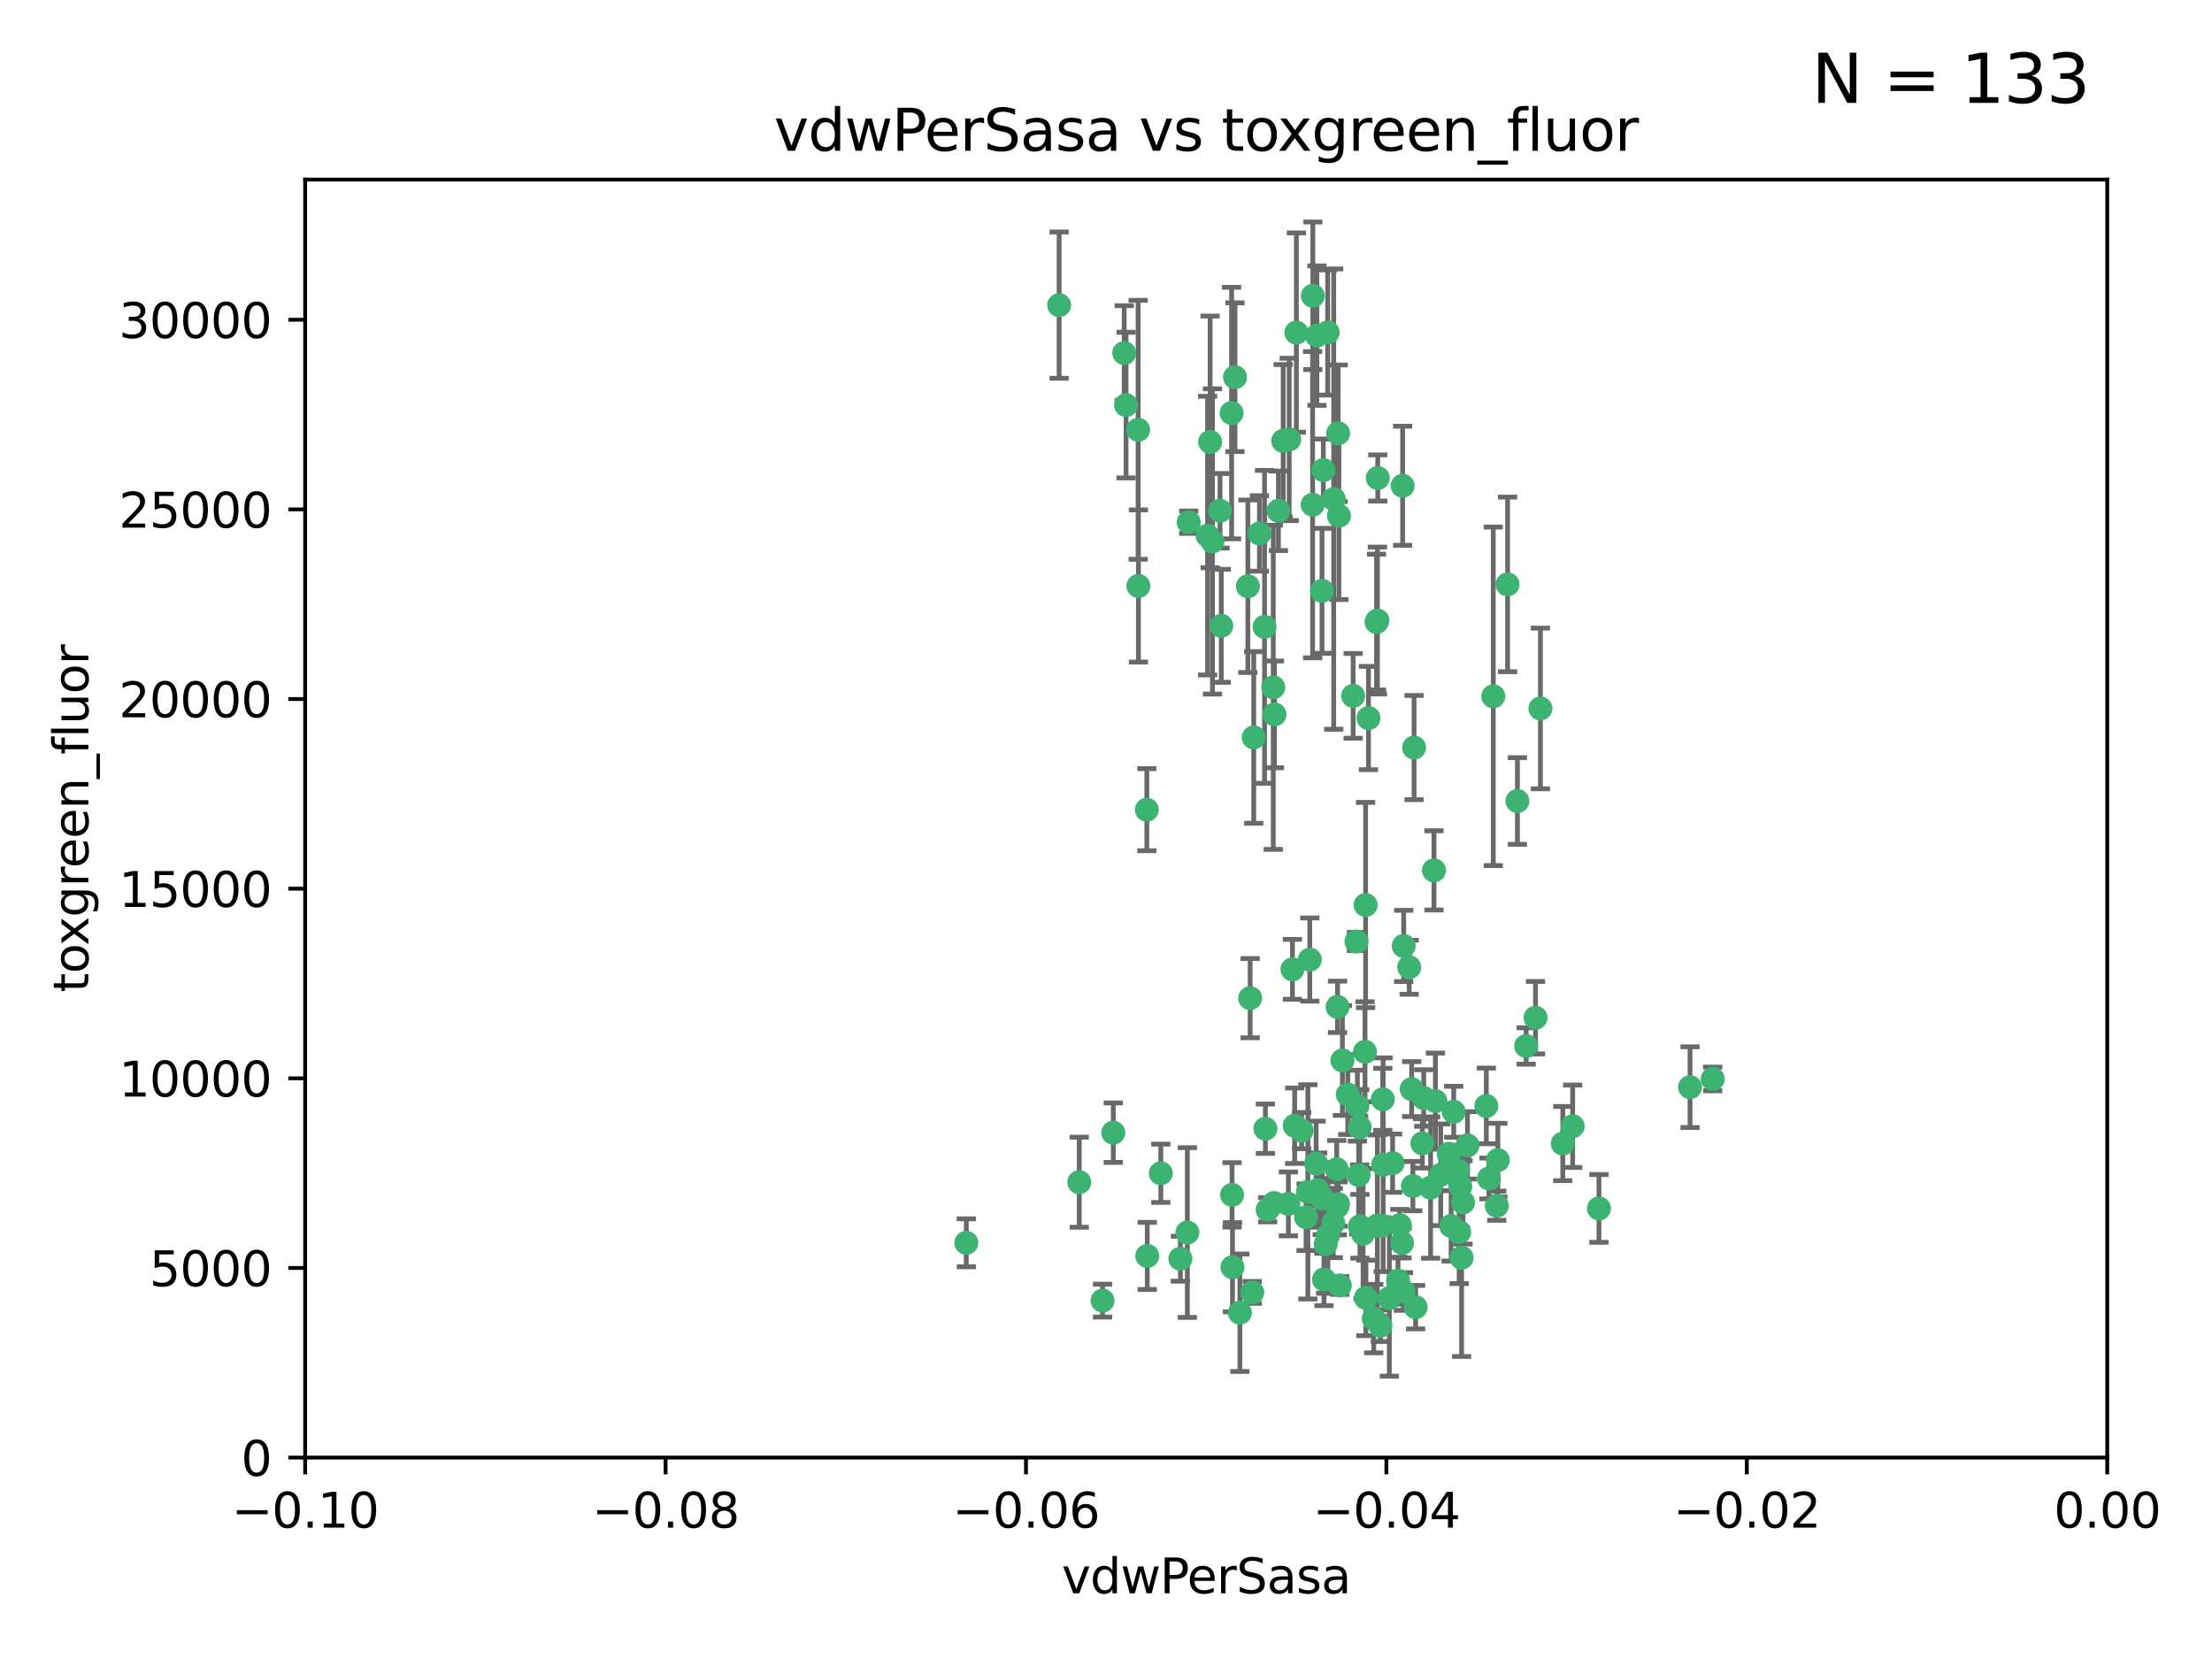 <?xml version="1.0" encoding="utf-8" standalone="no"?>
<!DOCTYPE svg PUBLIC "-//W3C//DTD SVG 1.1//EN"
  "http://www.w3.org/Graphics/SVG/1.1/DTD/svg11.dtd">
<svg xmlns:xlink="http://www.w3.org/1999/xlink" width="460.8pt" height="345.6pt" viewBox="0 0 460.8 345.6" xmlns="http://www.w3.org/2000/svg" version="1.1">
 <defs>
  <style type="text/css">*{stroke-linejoin: round; stroke-linecap: butt}</style>
 </defs>
 <g id="figure_1">
  <g id="patch_1">
   <path d="M 0 345.6 
L 460.8 345.6 
L 460.8 0 
L 0 0 
z
" style="fill: #ffffff"/>
  </g>
  <g id="axes_1">
   <g id="patch_2">
    <path d="M 63.571 303.64 
L 438.975 303.64 
L 438.975 37.411 
L 63.571 37.411 
z
" style="fill: #ffffff"/>
   </g>
   <g id="PathCollection_1">
    <defs>
     <path id="m481e4cc208" d="M 0 1.118 
C 0.297 1.118 0.581 1 0.791 0.791 
C 1 0.581 1.118 0.297 1.118 0 
C 1.118 -0.297 1 -0.581 0.791 -0.791 
C 0.581 -1 0.297 -1.118 0 -1.118 
C -0.297 -1.118 -0.581 -1 -0.791 -0.791 
C -1 -0.581 -1.118 -0.297 -1.118 0 
C -1.118 0.297 -1 0.581 -0.791 0.791 
C -0.581 1 -0.297 1.118 0 1.118 
z
" style="stroke: #3cb371"/>
    </defs>
    <g clip-path="url(#p6cfbf40cd0)">
     <use xlink:href="#m481e4cc208" x="266.318" y="106.407" style="fill: #3cb371; stroke: #3cb371"/>
     <use xlink:href="#m481e4cc208" x="270.055" y="69.276" style="fill: #3cb371; stroke: #3cb371"/>
     <use xlink:href="#m481e4cc208" x="234.578" y="84.387" style="fill: #3cb371; stroke: #3cb371"/>
     <use xlink:href="#m481e4cc208" x="252.089" y="92.058" style="fill: #3cb371; stroke: #3cb371"/>
     <use xlink:href="#m481e4cc208" x="286.941" y="129.266" style="fill: #3cb371; stroke: #3cb371"/>
     <use xlink:href="#m481e4cc208" x="254.155" y="106.409" style="fill: #3cb371; stroke: #3cb371"/>
     <use xlink:href="#m481e4cc208" x="257.273" y="78.577" style="fill: #3cb371; stroke: #3cb371"/>
     <use xlink:href="#m481e4cc208" x="201.3" y="258.901" style="fill: #3cb371; stroke: #3cb371"/>
     <use xlink:href="#m481e4cc208" x="234.193" y="73.544" style="fill: #3cb371; stroke: #3cb371"/>
     <use xlink:href="#m481e4cc208" x="275.395" y="123.084" style="fill: #3cb371; stroke: #3cb371"/>
     <use xlink:href="#m481e4cc208" x="274.335" y="69.92" style="fill: #3cb371; stroke: #3cb371"/>
     <use xlink:href="#m481e4cc208" x="267.313" y="91.842" style="fill: #3cb371; stroke: #3cb371"/>
     <use xlink:href="#m481e4cc208" x="220.637" y="63.561" style="fill: #3cb371; stroke: #3cb371"/>
     <use xlink:href="#m481e4cc208" x="261.177" y="153.62" style="fill: #3cb371; stroke: #3cb371"/>
     <use xlink:href="#m481e4cc208" x="281.888" y="144.96" style="fill: #3cb371; stroke: #3cb371"/>
     <use xlink:href="#m481e4cc208" x="277.837" y="103.972" style="fill: #3cb371; stroke: #3cb371"/>
     <use xlink:href="#m481e4cc208" x="262.362" y="111.129" style="fill: #3cb371; stroke: #3cb371"/>
     <use xlink:href="#m481e4cc208" x="278.917" y="107.43" style="fill: #3cb371; stroke: #3cb371"/>
     <use xlink:href="#m481e4cc208" x="292.191" y="101.196" style="fill: #3cb371; stroke: #3cb371"/>
     <use xlink:href="#m481e4cc208" x="256.564" y="86.045" style="fill: #3cb371; stroke: #3cb371"/>
     <use xlink:href="#m481e4cc208" x="268.562" y="91.543" style="fill: #3cb371; stroke: #3cb371"/>
     <use xlink:href="#m481e4cc208" x="259.956" y="122.124" style="fill: #3cb371; stroke: #3cb371"/>
     <use xlink:href="#m481e4cc208" x="238.903" y="168.674" style="fill: #3cb371; stroke: #3cb371"/>
     <use xlink:href="#m481e4cc208" x="273.44" y="105.145" style="fill: #3cb371; stroke: #3cb371"/>
     <use xlink:href="#m481e4cc208" x="263.429" y="130.584" style="fill: #3cb371; stroke: #3cb371"/>
     <use xlink:href="#m481e4cc208" x="275.671" y="97.916" style="fill: #3cb371; stroke: #3cb371"/>
     <use xlink:href="#m481e4cc208" x="278.755" y="90.261" style="fill: #3cb371; stroke: #3cb371"/>
     <use xlink:href="#m481e4cc208" x="292.082" y="258.946" style="fill: #3cb371; stroke: #3cb371"/>
     <use xlink:href="#m481e4cc208" x="271.159" y="235.524" style="fill: #3cb371; stroke: #3cb371"/>
     <use xlink:href="#m481e4cc208" x="288.137" y="242.64" style="fill: #3cb371; stroke: #3cb371"/>
     <use xlink:href="#m481e4cc208" x="237.093" y="89.534" style="fill: #3cb371; stroke: #3cb371"/>
     <use xlink:href="#m481e4cc208" x="287.011" y="99.569" style="fill: #3cb371; stroke: #3cb371"/>
     <use xlink:href="#m481e4cc208" x="237.152" y="122.066" style="fill: #3cb371; stroke: #3cb371"/>
     <use xlink:href="#m481e4cc208" x="273.486" y="61.614" style="fill: #3cb371; stroke: #3cb371"/>
     <use xlink:href="#m481e4cc208" x="276.581" y="69.268" style="fill: #3cb371; stroke: #3cb371"/>
     <use xlink:href="#m481e4cc208" x="269.702" y="234.509" style="fill: #3cb371; stroke: #3cb371"/>
     <use xlink:href="#m481e4cc208" x="265.497" y="148.819" style="fill: #3cb371; stroke: #3cb371"/>
     <use xlink:href="#m481e4cc208" x="272.853" y="199.895" style="fill: #3cb371; stroke: #3cb371"/>
     <use xlink:href="#m481e4cc208" x="269.235" y="201.933" style="fill: #3cb371; stroke: #3cb371"/>
     <use xlink:href="#m481e4cc208" x="294.327" y="247.086" style="fill: #3cb371; stroke: #3cb371"/>
     <use xlink:href="#m481e4cc208" x="251.561" y="111.579" style="fill: #3cb371; stroke: #3cb371"/>
     <use xlink:href="#m481e4cc208" x="241.819" y="244.417" style="fill: #3cb371; stroke: #3cb371"/>
     <use xlink:href="#m481e4cc208" x="293.557" y="201.492" style="fill: #3cb371; stroke: #3cb371"/>
     <use xlink:href="#m481e4cc208" x="247.631" y="108.788" style="fill: #3cb371; stroke: #3cb371"/>
     <use xlink:href="#m481e4cc208" x="252.576" y="112.79" style="fill: #3cb371; stroke: #3cb371"/>
     <use xlink:href="#m481e4cc208" x="279.101" y="267.781" style="fill: #3cb371; stroke: #3cb371"/>
     <use xlink:href="#m481e4cc208" x="304.776" y="250.485" style="fill: #3cb371; stroke: #3cb371"/>
     <use xlink:href="#m481e4cc208" x="274.176" y="242.381" style="fill: #3cb371; stroke: #3cb371"/>
     <use xlink:href="#m481e4cc208" x="224.827" y="246.279" style="fill: #3cb371; stroke: #3cb371"/>
     <use xlink:href="#m481e4cc208" x="286.752" y="129.589" style="fill: #3cb371; stroke: #3cb371"/>
     <use xlink:href="#m481e4cc208" x="265.419" y="250.612" style="fill: #3cb371; stroke: #3cb371"/>
     <use xlink:href="#m481e4cc208" x="283.953" y="256.992" style="fill: #3cb371; stroke: #3cb371"/>
     <use xlink:href="#m481e4cc208" x="296.308" y="238.185" style="fill: #3cb371; stroke: #3cb371"/>
     <use xlink:href="#m481e4cc208" x="291.606" y="255.21" style="fill: #3cb371; stroke: #3cb371"/>
     <use xlink:href="#m481e4cc208" x="254.41" y="130.365" style="fill: #3cb371; stroke: #3cb371"/>
     <use xlink:href="#m481e4cc208" x="245.899" y="262.218" style="fill: #3cb371; stroke: #3cb371"/>
     <use xlink:href="#m481e4cc208" x="294.077" y="226.876" style="fill: #3cb371; stroke: #3cb371"/>
     <use xlink:href="#m481e4cc208" x="278.729" y="250.823" style="fill: #3cb371; stroke: #3cb371"/>
     <use xlink:href="#m481e4cc208" x="292.357" y="269.044" style="fill: #3cb371; stroke: #3cb371"/>
     <use xlink:href="#m481e4cc208" x="284.478" y="188.53" style="fill: #3cb371; stroke: #3cb371"/>
     <use xlink:href="#m481e4cc208" x="275.442" y="249.694" style="fill: #3cb371; stroke: #3cb371"/>
     <use xlink:href="#m481e4cc208" x="298.022" y="247.401" style="fill: #3cb371; stroke: #3cb371"/>
     <use xlink:href="#m481e4cc208" x="283.033" y="244.785" style="fill: #3cb371; stroke: #3cb371"/>
     <use xlink:href="#m481e4cc208" x="275.806" y="266.536" style="fill: #3cb371; stroke: #3cb371"/>
     <use xlink:href="#m481e4cc208" x="238.994" y="261.632" style="fill: #3cb371; stroke: #3cb371"/>
     <use xlink:href="#m481e4cc208" x="276.619" y="257.438" style="fill: #3cb371; stroke: #3cb371"/>
     <use xlink:href="#m481e4cc208" x="272.079" y="253.571" style="fill: #3cb371; stroke: #3cb371"/>
     <use xlink:href="#m481e4cc208" x="287.559" y="276.165" style="fill: #3cb371; stroke: #3cb371"/>
     <use xlink:href="#m481e4cc208" x="256.663" y="248.914" style="fill: #3cb371; stroke: #3cb371"/>
     <use xlink:href="#m481e4cc208" x="260.869" y="269.232" style="fill: #3cb371; stroke: #3cb371"/>
     <use xlink:href="#m481e4cc208" x="229.684" y="270.942" style="fill: #3cb371; stroke: #3cb371"/>
     <use xlink:href="#m481e4cc208" x="284.358" y="219.109" style="fill: #3cb371; stroke: #3cb371"/>
     <use xlink:href="#m481e4cc208" x="304.475" y="262" style="fill: #3cb371; stroke: #3cb371"/>
     <use xlink:href="#m481e4cc208" x="247.349" y="256.76" style="fill: #3cb371; stroke: #3cb371"/>
     <use xlink:href="#m481e4cc208" x="231.919" y="235.955" style="fill: #3cb371; stroke: #3cb371"/>
     <use xlink:href="#m481e4cc208" x="274.5" y="247.916" style="fill: #3cb371; stroke: #3cb371"/>
     <use xlink:href="#m481e4cc208" x="265.246" y="143.182" style="fill: #3cb371; stroke: #3cb371"/>
     <use xlink:href="#m481e4cc208" x="280.767" y="228.009" style="fill: #3cb371; stroke: #3cb371"/>
     <use xlink:href="#m481e4cc208" x="263.606" y="235.133" style="fill: #3cb371; stroke: #3cb371"/>
     <use xlink:href="#m481e4cc208" x="283.253" y="234.83" style="fill: #3cb371; stroke: #3cb371"/>
     <use xlink:href="#m481e4cc208" x="282.577" y="196.128" style="fill: #3cb371; stroke: #3cb371"/>
     <use xlink:href="#m481e4cc208" x="290.102" y="242.305" style="fill: #3cb371; stroke: #3cb371"/>
     <use xlink:href="#m481e4cc208" x="256.747" y="263.982" style="fill: #3cb371; stroke: #3cb371"/>
     <use xlink:href="#m481e4cc208" x="288.061" y="229.002" style="fill: #3cb371; stroke: #3cb371"/>
     <use xlink:href="#m481e4cc208" x="278.569" y="251.353" style="fill: #3cb371; stroke: #3cb371"/>
     <use xlink:href="#m481e4cc208" x="311.808" y="251.172" style="fill: #3cb371; stroke: #3cb371"/>
     <use xlink:href="#m481e4cc208" x="311.077" y="145.054" style="fill: #3cb371; stroke: #3cb371"/>
     <use xlink:href="#m481e4cc208" x="317.926" y="217.901" style="fill: #3cb371; stroke: #3cb371"/>
     <use xlink:href="#m481e4cc208" x="286.18" y="274.693" style="fill: #3cb371; stroke: #3cb371"/>
     <use xlink:href="#m481e4cc208" x="312.025" y="241.673" style="fill: #3cb371; stroke: #3cb371"/>
     <use xlink:href="#m481e4cc208" x="301.791" y="240.362" style="fill: #3cb371; stroke: #3cb371"/>
     <use xlink:href="#m481e4cc208" x="260.43" y="207.934" style="fill: #3cb371; stroke: #3cb371"/>
     <use xlink:href="#m481e4cc208" x="287.857" y="255.328" style="fill: #3cb371; stroke: #3cb371"/>
     <use xlink:href="#m481e4cc208" x="333.089" y="251.737" style="fill: #3cb371; stroke: #3cb371"/>
     <use xlink:href="#m481e4cc208" x="285.076" y="149.585" style="fill: #3cb371; stroke: #3cb371"/>
     <use xlink:href="#m481e4cc208" x="292.416" y="197.058" style="fill: #3cb371; stroke: #3cb371"/>
     <use xlink:href="#m481e4cc208" x="309.626" y="230.391" style="fill: #3cb371; stroke: #3cb371"/>
     <use xlink:href="#m481e4cc208" x="283.296" y="255.455" style="fill: #3cb371; stroke: #3cb371"/>
     <use xlink:href="#m481e4cc208" x="298.722" y="181.315" style="fill: #3cb371; stroke: #3cb371"/>
     <use xlink:href="#m481e4cc208" x="282.767" y="230.336" style="fill: #3cb371; stroke: #3cb371"/>
     <use xlink:href="#m481e4cc208" x="310.174" y="245.498" style="fill: #3cb371; stroke: #3cb371"/>
     <use xlink:href="#m481e4cc208" x="289.425" y="270.434" style="fill: #3cb371; stroke: #3cb371"/>
     <use xlink:href="#m481e4cc208" x="277.739" y="254.778" style="fill: #3cb371; stroke: #3cb371"/>
     <use xlink:href="#m481e4cc208" x="279.65" y="220.92" style="fill: #3cb371; stroke: #3cb371"/>
     <use xlink:href="#m481e4cc208" x="305.704" y="238.601" style="fill: #3cb371; stroke: #3cb371"/>
     <use xlink:href="#m481e4cc208" x="278.637" y="209.744" style="fill: #3cb371; stroke: #3cb371"/>
     <use xlink:href="#m481e4cc208" x="294.898" y="272.306" style="fill: #3cb371; stroke: #3cb371"/>
     <use xlink:href="#m481e4cc208" x="264.075" y="252.012" style="fill: #3cb371; stroke: #3cb371"/>
     <use xlink:href="#m481e4cc208" x="286.929" y="255.301" style="fill: #3cb371; stroke: #3cb371"/>
     <use xlink:href="#m481e4cc208" x="268.391" y="250.797" style="fill: #3cb371; stroke: #3cb371"/>
     <use xlink:href="#m481e4cc208" x="325.558" y="238.222" style="fill: #3cb371; stroke: #3cb371"/>
     <use xlink:href="#m481e4cc208" x="296.591" y="228.737" style="fill: #3cb371; stroke: #3cb371"/>
     <use xlink:href="#m481e4cc208" x="258.291" y="273.467" style="fill: #3cb371; stroke: #3cb371"/>
     <use xlink:href="#m481e4cc208" x="319.879" y="212.005" style="fill: #3cb371; stroke: #3cb371"/>
     <use xlink:href="#m481e4cc208" x="320.897" y="147.587" style="fill: #3cb371; stroke: #3cb371"/>
     <use xlink:href="#m481e4cc208" x="291.228" y="266.787" style="fill: #3cb371; stroke: #3cb371"/>
     <use xlink:href="#m481e4cc208" x="276.154" y="259.154" style="fill: #3cb371; stroke: #3cb371"/>
     <use xlink:href="#m481e4cc208" x="284.539" y="270.383" style="fill: #3cb371; stroke: #3cb371"/>
     <use xlink:href="#m481e4cc208" x="314.057" y="121.744" style="fill: #3cb371; stroke: #3cb371"/>
     <use xlink:href="#m481e4cc208" x="302.298" y="255.376" style="fill: #3cb371; stroke: #3cb371"/>
     <use xlink:href="#m481e4cc208" x="299.023" y="229.381" style="fill: #3cb371; stroke: #3cb371"/>
     <use xlink:href="#m481e4cc208" x="303.97" y="256.651" style="fill: #3cb371; stroke: #3cb371"/>
     <use xlink:href="#m481e4cc208" x="316.104" y="166.862" style="fill: #3cb371; stroke: #3cb371"/>
     <use xlink:href="#m481e4cc208" x="302.833" y="231.609" style="fill: #3cb371; stroke: #3cb371"/>
     <use xlink:href="#m481e4cc208" x="278.467" y="243.591" style="fill: #3cb371; stroke: #3cb371"/>
     <use xlink:href="#m481e4cc208" x="300.13" y="244.726" style="fill: #3cb371; stroke: #3cb371"/>
     <use xlink:href="#m481e4cc208" x="303.74" y="243.853" style="fill: #3cb371; stroke: #3cb371"/>
     <use xlink:href="#m481e4cc208" x="352.067" y="226.477" style="fill: #3cb371; stroke: #3cb371"/>
     <use xlink:href="#m481e4cc208" x="327.614" y="234.61" style="fill: #3cb371; stroke: #3cb371"/>
     <use xlink:href="#m481e4cc208" x="356.787" y="224.762" style="fill: #3cb371; stroke: #3cb371"/>
     <use xlink:href="#m481e4cc208" x="294.577" y="155.731" style="fill: #3cb371; stroke: #3cb371"/>
     <use xlink:href="#m481e4cc208" x="272.455" y="248.284" style="fill: #3cb371; stroke: #3cb371"/>
     <use xlink:href="#m481e4cc208" x="304.21" y="247.152" style="fill: #3cb371; stroke: #3cb371"/>
    </g>
   </g>
   <g id="matplotlib.axis_1">
    <g id="xtick_1">
     <g id="line2d_1">
      <defs>
       <path id="m9592ace80c" d="M 0 0 
L 0 3.5 
" style="stroke: #000000; stroke-width: 0.8"/>
      </defs>
      <g>
       <use xlink:href="#m9592ace80c" x="63.571" y="303.64" style="stroke: #000000; stroke-width: 0.8"/>
      </g>
     </g>
     <g id="text_1">
      <!-- −0.10 -->
      <g transform="translate(48.249 318.238)scale(0.1 -0.1)">
       <defs>
        <path id="DejaVuSans-2212" d="M 678 2272 
L 4684 2272 
L 4684 1741 
L 678 1741 
L 678 2272 
z
" transform="scale(0.016)"/>
        <path id="DejaVuSans-30" d="M 2034 4250 
Q 1547 4250 1301 3770 
Q 1056 3291 1056 2328 
Q 1056 1369 1301 889 
Q 1547 409 2034 409 
Q 2525 409 2770 889 
Q 3016 1369 3016 2328 
Q 3016 3291 2770 3770 
Q 2525 4250 2034 4250 
z
M 2034 4750 
Q 2819 4750 3233 4129 
Q 3647 3509 3647 2328 
Q 3647 1150 3233 529 
Q 2819 -91 2034 -91 
Q 1250 -91 836 529 
Q 422 1150 422 2328 
Q 422 3509 836 4129 
Q 1250 4750 2034 4750 
z
" transform="scale(0.016)"/>
        <path id="DejaVuSans-2e" d="M 684 794 
L 1344 794 
L 1344 0 
L 684 0 
L 684 794 
z
" transform="scale(0.016)"/>
        <path id="DejaVuSans-31" d="M 794 531 
L 1825 531 
L 1825 4091 
L 703 3866 
L 703 4441 
L 1819 4666 
L 2450 4666 
L 2450 531 
L 3481 531 
L 3481 0 
L 794 0 
L 794 531 
z
" transform="scale(0.016)"/>
       </defs>
       <use xlink:href="#DejaVuSans-2212"/>
       <use xlink:href="#DejaVuSans-30" x="83.789"/>
       <use xlink:href="#DejaVuSans-2e" x="147.412"/>
       <use xlink:href="#DejaVuSans-31" x="179.199"/>
       <use xlink:href="#DejaVuSans-30" x="242.822"/>
      </g>
     </g>
    </g>
    <g id="xtick_2">
     <g id="line2d_2">
      <g>
       <use xlink:href="#m9592ace80c" x="138.652" y="303.64" style="stroke: #000000; stroke-width: 0.8"/>
      </g>
     </g>
     <g id="text_2">
      <!-- −0.08 -->
      <g transform="translate(123.329 318.238)scale(0.1 -0.1)">
       <defs>
        <path id="DejaVuSans-38" d="M 2034 2216 
Q 1584 2216 1326 1975 
Q 1069 1734 1069 1313 
Q 1069 891 1326 650 
Q 1584 409 2034 409 
Q 2484 409 2743 651 
Q 3003 894 3003 1313 
Q 3003 1734 2745 1975 
Q 2488 2216 2034 2216 
z
M 1403 2484 
Q 997 2584 770 2862 
Q 544 3141 544 3541 
Q 544 4100 942 4425 
Q 1341 4750 2034 4750 
Q 2731 4750 3128 4425 
Q 3525 4100 3525 3541 
Q 3525 3141 3298 2862 
Q 3072 2584 2669 2484 
Q 3125 2378 3379 2068 
Q 3634 1759 3634 1313 
Q 3634 634 3220 271 
Q 2806 -91 2034 -91 
Q 1263 -91 848 271 
Q 434 634 434 1313 
Q 434 1759 690 2068 
Q 947 2378 1403 2484 
z
M 1172 3481 
Q 1172 3119 1398 2916 
Q 1625 2713 2034 2713 
Q 2441 2713 2670 2916 
Q 2900 3119 2900 3481 
Q 2900 3844 2670 4047 
Q 2441 4250 2034 4250 
Q 1625 4250 1398 4047 
Q 1172 3844 1172 3481 
z
" transform="scale(0.016)"/>
       </defs>
       <use xlink:href="#DejaVuSans-2212"/>
       <use xlink:href="#DejaVuSans-30" x="83.789"/>
       <use xlink:href="#DejaVuSans-2e" x="147.412"/>
       <use xlink:href="#DejaVuSans-30" x="179.199"/>
       <use xlink:href="#DejaVuSans-38" x="242.822"/>
      </g>
     </g>
    </g>
    <g id="xtick_3">
     <g id="line2d_3">
      <g>
       <use xlink:href="#m9592ace80c" x="213.733" y="303.64" style="stroke: #000000; stroke-width: 0.8"/>
      </g>
     </g>
     <g id="text_3">
      <!-- −0.06 -->
      <g transform="translate(198.41 318.238)scale(0.1 -0.1)">
       <defs>
        <path id="DejaVuSans-36" d="M 2113 2584 
Q 1688 2584 1439 2293 
Q 1191 2003 1191 1497 
Q 1191 994 1439 701 
Q 1688 409 2113 409 
Q 2538 409 2786 701 
Q 3034 994 3034 1497 
Q 3034 2003 2786 2293 
Q 2538 2584 2113 2584 
z
M 3366 4563 
L 3366 3988 
Q 3128 4100 2886 4159 
Q 2644 4219 2406 4219 
Q 1781 4219 1451 3797 
Q 1122 3375 1075 2522 
Q 1259 2794 1537 2939 
Q 1816 3084 2150 3084 
Q 2853 3084 3261 2657 
Q 3669 2231 3669 1497 
Q 3669 778 3244 343 
Q 2819 -91 2113 -91 
Q 1303 -91 875 529 
Q 447 1150 447 2328 
Q 447 3434 972 4092 
Q 1497 4750 2381 4750 
Q 2619 4750 2861 4703 
Q 3103 4656 3366 4563 
z
" transform="scale(0.016)"/>
       </defs>
       <use xlink:href="#DejaVuSans-2212"/>
       <use xlink:href="#DejaVuSans-30" x="83.789"/>
       <use xlink:href="#DejaVuSans-2e" x="147.412"/>
       <use xlink:href="#DejaVuSans-30" x="179.199"/>
       <use xlink:href="#DejaVuSans-36" x="242.822"/>
      </g>
     </g>
    </g>
    <g id="xtick_4">
     <g id="line2d_4">
      <g>
       <use xlink:href="#m9592ace80c" x="288.813" y="303.64" style="stroke: #000000; stroke-width: 0.8"/>
      </g>
     </g>
     <g id="text_4">
      <!-- −0.04 -->
      <g transform="translate(273.491 318.238)scale(0.1 -0.1)">
       <defs>
        <path id="DejaVuSans-34" d="M 2419 4116 
L 825 1625 
L 2419 1625 
L 2419 4116 
z
M 2253 4666 
L 3047 4666 
L 3047 1625 
L 3713 1625 
L 3713 1100 
L 3047 1100 
L 3047 0 
L 2419 0 
L 2419 1100 
L 313 1100 
L 313 1709 
L 2253 4666 
z
" transform="scale(0.016)"/>
       </defs>
       <use xlink:href="#DejaVuSans-2212"/>
       <use xlink:href="#DejaVuSans-30" x="83.789"/>
       <use xlink:href="#DejaVuSans-2e" x="147.412"/>
       <use xlink:href="#DejaVuSans-30" x="179.199"/>
       <use xlink:href="#DejaVuSans-34" x="242.822"/>
      </g>
     </g>
    </g>
    <g id="xtick_5">
     <g id="line2d_5">
      <g>
       <use xlink:href="#m9592ace80c" x="363.894" y="303.64" style="stroke: #000000; stroke-width: 0.8"/>
      </g>
     </g>
     <g id="text_5">
      <!-- −0.02 -->
      <g transform="translate(348.572 318.238)scale(0.1 -0.1)">
       <defs>
        <path id="DejaVuSans-32" d="M 1228 531 
L 3431 531 
L 3431 0 
L 469 0 
L 469 531 
Q 828 903 1448 1529 
Q 2069 2156 2228 2338 
Q 2531 2678 2651 2914 
Q 2772 3150 2772 3378 
Q 2772 3750 2511 3984 
Q 2250 4219 1831 4219 
Q 1534 4219 1204 4116 
Q 875 4013 500 3803 
L 500 4441 
Q 881 4594 1212 4672 
Q 1544 4750 1819 4750 
Q 2544 4750 2975 4387 
Q 3406 4025 3406 3419 
Q 3406 3131 3298 2873 
Q 3191 2616 2906 2266 
Q 2828 2175 2409 1742 
Q 1991 1309 1228 531 
z
" transform="scale(0.016)"/>
       </defs>
       <use xlink:href="#DejaVuSans-2212"/>
       <use xlink:href="#DejaVuSans-30" x="83.789"/>
       <use xlink:href="#DejaVuSans-2e" x="147.412"/>
       <use xlink:href="#DejaVuSans-30" x="179.199"/>
       <use xlink:href="#DejaVuSans-32" x="242.822"/>
      </g>
     </g>
    </g>
    <g id="xtick_6">
     <g id="line2d_6">
      <g>
       <use xlink:href="#m9592ace80c" x="438.975" y="303.64" style="stroke: #000000; stroke-width: 0.8"/>
      </g>
     </g>
     <g id="text_6">
      <!-- 0.00 -->
      <g transform="translate(427.842 318.238)scale(0.1 -0.1)">
       <use xlink:href="#DejaVuSans-30"/>
       <use xlink:href="#DejaVuSans-2e" x="63.623"/>
       <use xlink:href="#DejaVuSans-30" x="95.41"/>
       <use xlink:href="#DejaVuSans-30" x="159.033"/>
      </g>
     </g>
    </g>
    <g id="text_7">
     <!-- vdwPerSasa -->
     <g transform="translate(221.178 331.917)scale(0.1 -0.1)">
      <defs>
       <path id="DejaVuSans-76" d="M 191 3500 
L 800 3500 
L 1894 563 
L 2988 3500 
L 3597 3500 
L 2284 0 
L 1503 0 
L 191 3500 
z
" transform="scale(0.016)"/>
       <path id="DejaVuSans-64" d="M 2906 2969 
L 2906 4863 
L 3481 4863 
L 3481 0 
L 2906 0 
L 2906 525 
Q 2725 213 2448 61 
Q 2172 -91 1784 -91 
Q 1150 -91 751 415 
Q 353 922 353 1747 
Q 353 2572 751 3078 
Q 1150 3584 1784 3584 
Q 2172 3584 2448 3432 
Q 2725 3281 2906 2969 
z
M 947 1747 
Q 947 1113 1208 752 
Q 1469 391 1925 391 
Q 2381 391 2643 752 
Q 2906 1113 2906 1747 
Q 2906 2381 2643 2742 
Q 2381 3103 1925 3103 
Q 1469 3103 1208 2742 
Q 947 2381 947 1747 
z
" transform="scale(0.016)"/>
       <path id="DejaVuSans-77" d="M 269 3500 
L 844 3500 
L 1563 769 
L 2278 3500 
L 2956 3500 
L 3675 769 
L 4391 3500 
L 4966 3500 
L 4050 0 
L 3372 0 
L 2619 2869 
L 1863 0 
L 1184 0 
L 269 3500 
z
" transform="scale(0.016)"/>
       <path id="DejaVuSans-50" d="M 1259 4147 
L 1259 2394 
L 2053 2394 
Q 2494 2394 2734 2622 
Q 2975 2850 2975 3272 
Q 2975 3691 2734 3919 
Q 2494 4147 2053 4147 
L 1259 4147 
z
M 628 4666 
L 2053 4666 
Q 2838 4666 3239 4311 
Q 3641 3956 3641 3272 
Q 3641 2581 3239 2228 
Q 2838 1875 2053 1875 
L 1259 1875 
L 1259 0 
L 628 0 
L 628 4666 
z
" transform="scale(0.016)"/>
       <path id="DejaVuSans-65" d="M 3597 1894 
L 3597 1613 
L 953 1613 
Q 991 1019 1311 708 
Q 1631 397 2203 397 
Q 2534 397 2845 478 
Q 3156 559 3463 722 
L 3463 178 
Q 3153 47 2828 -22 
Q 2503 -91 2169 -91 
Q 1331 -91 842 396 
Q 353 884 353 1716 
Q 353 2575 817 3079 
Q 1281 3584 2069 3584 
Q 2775 3584 3186 3129 
Q 3597 2675 3597 1894 
z
M 3022 2063 
Q 3016 2534 2758 2815 
Q 2500 3097 2075 3097 
Q 1594 3097 1305 2825 
Q 1016 2553 972 2059 
L 3022 2063 
z
" transform="scale(0.016)"/>
       <path id="DejaVuSans-72" d="M 2631 2963 
Q 2534 3019 2420 3045 
Q 2306 3072 2169 3072 
Q 1681 3072 1420 2755 
Q 1159 2438 1159 1844 
L 1159 0 
L 581 0 
L 581 3500 
L 1159 3500 
L 1159 2956 
Q 1341 3275 1631 3429 
Q 1922 3584 2338 3584 
Q 2397 3584 2469 3576 
Q 2541 3569 2628 3553 
L 2631 2963 
z
" transform="scale(0.016)"/>
       <path id="DejaVuSans-53" d="M 3425 4513 
L 3425 3897 
Q 3066 4069 2747 4153 
Q 2428 4238 2131 4238 
Q 1616 4238 1336 4038 
Q 1056 3838 1056 3469 
Q 1056 3159 1242 3001 
Q 1428 2844 1947 2747 
L 2328 2669 
Q 3034 2534 3370 2195 
Q 3706 1856 3706 1288 
Q 3706 609 3251 259 
Q 2797 -91 1919 -91 
Q 1588 -91 1214 -16 
Q 841 59 441 206 
L 441 856 
Q 825 641 1194 531 
Q 1563 422 1919 422 
Q 2459 422 2753 634 
Q 3047 847 3047 1241 
Q 3047 1584 2836 1778 
Q 2625 1972 2144 2069 
L 1759 2144 
Q 1053 2284 737 2584 
Q 422 2884 422 3419 
Q 422 4038 858 4394 
Q 1294 4750 2059 4750 
Q 2388 4750 2728 4690 
Q 3069 4631 3425 4513 
z
" transform="scale(0.016)"/>
       <path id="DejaVuSans-61" d="M 2194 1759 
Q 1497 1759 1228 1600 
Q 959 1441 959 1056 
Q 959 750 1161 570 
Q 1363 391 1709 391 
Q 2188 391 2477 730 
Q 2766 1069 2766 1631 
L 2766 1759 
L 2194 1759 
z
M 3341 1997 
L 3341 0 
L 2766 0 
L 2766 531 
Q 2569 213 2275 61 
Q 1981 -91 1556 -91 
Q 1019 -91 701 211 
Q 384 513 384 1019 
Q 384 1609 779 1909 
Q 1175 2209 1959 2209 
L 2766 2209 
L 2766 2266 
Q 2766 2663 2505 2880 
Q 2244 3097 1772 3097 
Q 1472 3097 1187 3025 
Q 903 2953 641 2809 
L 641 3341 
Q 956 3463 1253 3523 
Q 1550 3584 1831 3584 
Q 2591 3584 2966 3190 
Q 3341 2797 3341 1997 
z
" transform="scale(0.016)"/>
       <path id="DejaVuSans-73" d="M 2834 3397 
L 2834 2853 
Q 2591 2978 2328 3040 
Q 2066 3103 1784 3103 
Q 1356 3103 1142 2972 
Q 928 2841 928 2578 
Q 928 2378 1081 2264 
Q 1234 2150 1697 2047 
L 1894 2003 
Q 2506 1872 2764 1633 
Q 3022 1394 3022 966 
Q 3022 478 2636 193 
Q 2250 -91 1575 -91 
Q 1294 -91 989 -36 
Q 684 19 347 128 
L 347 722 
Q 666 556 975 473 
Q 1284 391 1588 391 
Q 1994 391 2212 530 
Q 2431 669 2431 922 
Q 2431 1156 2273 1281 
Q 2116 1406 1581 1522 
L 1381 1569 
Q 847 1681 609 1914 
Q 372 2147 372 2553 
Q 372 3047 722 3315 
Q 1072 3584 1716 3584 
Q 2034 3584 2315 3537 
Q 2597 3491 2834 3397 
z
" transform="scale(0.016)"/>
      </defs>
      <use xlink:href="#DejaVuSans-76"/>
      <use xlink:href="#DejaVuSans-64" x="59.18"/>
      <use xlink:href="#DejaVuSans-77" x="122.656"/>
      <use xlink:href="#DejaVuSans-50" x="204.443"/>
      <use xlink:href="#DejaVuSans-65" x="261.121"/>
      <use xlink:href="#DejaVuSans-72" x="322.645"/>
      <use xlink:href="#DejaVuSans-53" x="363.758"/>
      <use xlink:href="#DejaVuSans-61" x="427.234"/>
      <use xlink:href="#DejaVuSans-73" x="488.514"/>
      <use xlink:href="#DejaVuSans-61" x="540.613"/>
     </g>
    </g>
   </g>
   <g id="matplotlib.axis_2">
    <g id="ytick_1">
     <g id="line2d_7">
      <defs>
       <path id="m32e711af0c" d="M 0 0 
L -3.5 0 
" style="stroke: #000000; stroke-width: 0.8"/>
      </defs>
      <g>
       <use xlink:href="#m32e711af0c" x="63.571" y="303.64" style="stroke: #000000; stroke-width: 0.8"/>
      </g>
     </g>
     <g id="text_8">
      <!-- 0 -->
      <g transform="translate(50.209 307.439)scale(0.1 -0.1)">
       <use xlink:href="#DejaVuSans-30"/>
      </g>
     </g>
    </g>
    <g id="ytick_2">
     <g id="line2d_8">
      <g>
       <use xlink:href="#m32e711af0c" x="63.571" y="264.135" style="stroke: #000000; stroke-width: 0.8"/>
      </g>
     </g>
     <g id="text_9">
      <!-- 5000 -->
      <g transform="translate(31.121 267.934)scale(0.1 -0.1)">
       <defs>
        <path id="DejaVuSans-35" d="M 691 4666 
L 3169 4666 
L 3169 4134 
L 1269 4134 
L 1269 2991 
Q 1406 3038 1543 3061 
Q 1681 3084 1819 3084 
Q 2600 3084 3056 2656 
Q 3513 2228 3513 1497 
Q 3513 744 3044 326 
Q 2575 -91 1722 -91 
Q 1428 -91 1123 -41 
Q 819 9 494 109 
L 494 744 
Q 775 591 1075 516 
Q 1375 441 1709 441 
Q 2250 441 2565 725 
Q 2881 1009 2881 1497 
Q 2881 1984 2565 2268 
Q 2250 2553 1709 2553 
Q 1456 2553 1204 2497 
Q 953 2441 691 2322 
L 691 4666 
z
" transform="scale(0.016)"/>
       </defs>
       <use xlink:href="#DejaVuSans-35"/>
       <use xlink:href="#DejaVuSans-30" x="63.623"/>
       <use xlink:href="#DejaVuSans-30" x="127.246"/>
       <use xlink:href="#DejaVuSans-30" x="190.869"/>
      </g>
     </g>
    </g>
    <g id="ytick_3">
     <g id="line2d_9">
      <g>
       <use xlink:href="#m32e711af0c" x="63.571" y="224.63" style="stroke: #000000; stroke-width: 0.8"/>
      </g>
     </g>
     <g id="text_10">
      <!-- 10000 -->
      <g transform="translate(24.759 228.429)scale(0.1 -0.1)">
       <use xlink:href="#DejaVuSans-31"/>
       <use xlink:href="#DejaVuSans-30" x="63.623"/>
       <use xlink:href="#DejaVuSans-30" x="127.246"/>
       <use xlink:href="#DejaVuSans-30" x="190.869"/>
       <use xlink:href="#DejaVuSans-30" x="254.492"/>
      </g>
     </g>
    </g>
    <g id="ytick_4">
     <g id="line2d_10">
      <g>
       <use xlink:href="#m32e711af0c" x="63.571" y="185.125" style="stroke: #000000; stroke-width: 0.8"/>
      </g>
     </g>
     <g id="text_11">
      <!-- 15000 -->
      <g transform="translate(24.759 188.924)scale(0.1 -0.1)">
       <use xlink:href="#DejaVuSans-31"/>
       <use xlink:href="#DejaVuSans-35" x="63.623"/>
       <use xlink:href="#DejaVuSans-30" x="127.246"/>
       <use xlink:href="#DejaVuSans-30" x="190.869"/>
       <use xlink:href="#DejaVuSans-30" x="254.492"/>
      </g>
     </g>
    </g>
    <g id="ytick_5">
     <g id="line2d_11">
      <g>
       <use xlink:href="#m32e711af0c" x="63.571" y="145.62" style="stroke: #000000; stroke-width: 0.8"/>
      </g>
     </g>
     <g id="text_12">
      <!-- 20000 -->
      <g transform="translate(24.759 149.419)scale(0.1 -0.1)">
       <use xlink:href="#DejaVuSans-32"/>
       <use xlink:href="#DejaVuSans-30" x="63.623"/>
       <use xlink:href="#DejaVuSans-30" x="127.246"/>
       <use xlink:href="#DejaVuSans-30" x="190.869"/>
       <use xlink:href="#DejaVuSans-30" x="254.492"/>
      </g>
     </g>
    </g>
    <g id="ytick_6">
     <g id="line2d_12">
      <g>
       <use xlink:href="#m32e711af0c" x="63.571" y="106.115" style="stroke: #000000; stroke-width: 0.8"/>
      </g>
     </g>
     <g id="text_13">
      <!-- 25000 -->
      <g transform="translate(24.759 109.914)scale(0.1 -0.1)">
       <use xlink:href="#DejaVuSans-32"/>
       <use xlink:href="#DejaVuSans-35" x="63.623"/>
       <use xlink:href="#DejaVuSans-30" x="127.246"/>
       <use xlink:href="#DejaVuSans-30" x="190.869"/>
       <use xlink:href="#DejaVuSans-30" x="254.492"/>
      </g>
     </g>
    </g>
    <g id="ytick_7">
     <g id="line2d_13">
      <g>
       <use xlink:href="#m32e711af0c" x="63.571" y="66.61" style="stroke: #000000; stroke-width: 0.8"/>
      </g>
     </g>
     <g id="text_14">
      <!-- 30000 -->
      <g transform="translate(24.759 70.409)scale(0.1 -0.1)">
       <defs>
        <path id="DejaVuSans-33" d="M 2597 2516 
Q 3050 2419 3304 2112 
Q 3559 1806 3559 1356 
Q 3559 666 3084 287 
Q 2609 -91 1734 -91 
Q 1441 -91 1130 -33 
Q 819 25 488 141 
L 488 750 
Q 750 597 1062 519 
Q 1375 441 1716 441 
Q 2309 441 2620 675 
Q 2931 909 2931 1356 
Q 2931 1769 2642 2001 
Q 2353 2234 1838 2234 
L 1294 2234 
L 1294 2753 
L 1863 2753 
Q 2328 2753 2575 2939 
Q 2822 3125 2822 3475 
Q 2822 3834 2567 4026 
Q 2313 4219 1838 4219 
Q 1578 4219 1281 4162 
Q 984 4106 628 3988 
L 628 4550 
Q 988 4650 1302 4700 
Q 1616 4750 1894 4750 
Q 2613 4750 3031 4423 
Q 3450 4097 3450 3541 
Q 3450 3153 3228 2886 
Q 3006 2619 2597 2516 
z
" transform="scale(0.016)"/>
       </defs>
       <use xlink:href="#DejaVuSans-33"/>
       <use xlink:href="#DejaVuSans-30" x="63.623"/>
       <use xlink:href="#DejaVuSans-30" x="127.246"/>
       <use xlink:href="#DejaVuSans-30" x="190.869"/>
       <use xlink:href="#DejaVuSans-30" x="254.492"/>
      </g>
     </g>
    </g>
    <g id="text_15">
     <!-- toxgreen_fluor -->
     <g transform="translate(18.401 206.72)rotate(-90)scale(0.1 -0.1)">
      <defs>
       <path id="DejaVuSans-74" d="M 1172 4494 
L 1172 3500 
L 2356 3500 
L 2356 3053 
L 1172 3053 
L 1172 1153 
Q 1172 725 1289 603 
Q 1406 481 1766 481 
L 2356 481 
L 2356 0 
L 1766 0 
Q 1100 0 847 248 
Q 594 497 594 1153 
L 594 3053 
L 172 3053 
L 172 3500 
L 594 3500 
L 594 4494 
L 1172 4494 
z
" transform="scale(0.016)"/>
       <path id="DejaVuSans-6f" d="M 1959 3097 
Q 1497 3097 1228 2736 
Q 959 2375 959 1747 
Q 959 1119 1226 758 
Q 1494 397 1959 397 
Q 2419 397 2687 759 
Q 2956 1122 2956 1747 
Q 2956 2369 2687 2733 
Q 2419 3097 1959 3097 
z
M 1959 3584 
Q 2709 3584 3137 3096 
Q 3566 2609 3566 1747 
Q 3566 888 3137 398 
Q 2709 -91 1959 -91 
Q 1206 -91 779 398 
Q 353 888 353 1747 
Q 353 2609 779 3096 
Q 1206 3584 1959 3584 
z
" transform="scale(0.016)"/>
       <path id="DejaVuSans-78" d="M 3513 3500 
L 2247 1797 
L 3578 0 
L 2900 0 
L 1881 1375 
L 863 0 
L 184 0 
L 1544 1831 
L 300 3500 
L 978 3500 
L 1906 2253 
L 2834 3500 
L 3513 3500 
z
" transform="scale(0.016)"/>
       <path id="DejaVuSans-67" d="M 2906 1791 
Q 2906 2416 2648 2759 
Q 2391 3103 1925 3103 
Q 1463 3103 1205 2759 
Q 947 2416 947 1791 
Q 947 1169 1205 825 
Q 1463 481 1925 481 
Q 2391 481 2648 825 
Q 2906 1169 2906 1791 
z
M 3481 434 
Q 3481 -459 3084 -895 
Q 2688 -1331 1869 -1331 
Q 1566 -1331 1297 -1286 
Q 1028 -1241 775 -1147 
L 775 -588 
Q 1028 -725 1275 -790 
Q 1522 -856 1778 -856 
Q 2344 -856 2625 -561 
Q 2906 -266 2906 331 
L 2906 616 
Q 2728 306 2450 153 
Q 2172 0 1784 0 
Q 1141 0 747 490 
Q 353 981 353 1791 
Q 353 2603 747 3093 
Q 1141 3584 1784 3584 
Q 2172 3584 2450 3431 
Q 2728 3278 2906 2969 
L 2906 3500 
L 3481 3500 
L 3481 434 
z
" transform="scale(0.016)"/>
       <path id="DejaVuSans-6e" d="M 3513 2113 
L 3513 0 
L 2938 0 
L 2938 2094 
Q 2938 2591 2744 2837 
Q 2550 3084 2163 3084 
Q 1697 3084 1428 2787 
Q 1159 2491 1159 1978 
L 1159 0 
L 581 0 
L 581 3500 
L 1159 3500 
L 1159 2956 
Q 1366 3272 1645 3428 
Q 1925 3584 2291 3584 
Q 2894 3584 3203 3211 
Q 3513 2838 3513 2113 
z
" transform="scale(0.016)"/>
       <path id="DejaVuSans-5f" d="M 3263 -1063 
L 3263 -1509 
L -63 -1509 
L -63 -1063 
L 3263 -1063 
z
" transform="scale(0.016)"/>
       <path id="DejaVuSans-66" d="M 2375 4863 
L 2375 4384 
L 1825 4384 
Q 1516 4384 1395 4259 
Q 1275 4134 1275 3809 
L 1275 3500 
L 2222 3500 
L 2222 3053 
L 1275 3053 
L 1275 0 
L 697 0 
L 697 3053 
L 147 3053 
L 147 3500 
L 697 3500 
L 697 3744 
Q 697 4328 969 4595 
Q 1241 4863 1831 4863 
L 2375 4863 
z
" transform="scale(0.016)"/>
       <path id="DejaVuSans-6c" d="M 603 4863 
L 1178 4863 
L 1178 0 
L 603 0 
L 603 4863 
z
" transform="scale(0.016)"/>
       <path id="DejaVuSans-75" d="M 544 1381 
L 544 3500 
L 1119 3500 
L 1119 1403 
Q 1119 906 1312 657 
Q 1506 409 1894 409 
Q 2359 409 2629 706 
Q 2900 1003 2900 1516 
L 2900 3500 
L 3475 3500 
L 3475 0 
L 2900 0 
L 2900 538 
Q 2691 219 2414 64 
Q 2138 -91 1772 -91 
Q 1169 -91 856 284 
Q 544 659 544 1381 
z
M 1991 3584 
L 1991 3584 
z
" transform="scale(0.016)"/>
      </defs>
      <use xlink:href="#DejaVuSans-74"/>
      <use xlink:href="#DejaVuSans-6f" x="39.209"/>
      <use xlink:href="#DejaVuSans-78" x="97.266"/>
      <use xlink:href="#DejaVuSans-67" x="156.445"/>
      <use xlink:href="#DejaVuSans-72" x="219.922"/>
      <use xlink:href="#DejaVuSans-65" x="258.785"/>
      <use xlink:href="#DejaVuSans-65" x="320.309"/>
      <use xlink:href="#DejaVuSans-6e" x="381.832"/>
      <use xlink:href="#DejaVuSans-5f" x="445.211"/>
      <use xlink:href="#DejaVuSans-66" x="495.211"/>
      <use xlink:href="#DejaVuSans-6c" x="530.416"/>
      <use xlink:href="#DejaVuSans-75" x="558.199"/>
      <use xlink:href="#DejaVuSans-6f" x="621.578"/>
      <use xlink:href="#DejaVuSans-72" x="682.76"/>
     </g>
    </g>
   </g>
   <g id="LineCollection_1">
    <path d="M 266.318 114.69 
L 266.318 98.124 
" clip-path="url(#p6cfbf40cd0)" style="fill: none; stroke: #696969"/>
    <path d="M 270.055 90.034 
L 270.055 48.519 
" clip-path="url(#p6cfbf40cd0)" style="fill: none; stroke: #696969"/>
    <path d="M 234.578 99.556 
L 234.578 69.219 
" clip-path="url(#p6cfbf40cd0)" style="fill: none; stroke: #696969"/>
    <path d="M 252.089 118.276 
L 252.089 65.84 
" clip-path="url(#p6cfbf40cd0)" style="fill: none; stroke: #696969"/>
    <path d="M 286.941 144.567 
L 286.941 113.965 
" clip-path="url(#p6cfbf40cd0)" style="fill: none; stroke: #696969"/>
    <path d="M 254.155 114.176 
L 254.155 98.642 
" clip-path="url(#p6cfbf40cd0)" style="fill: none; stroke: #696969"/>
    <path d="M 257.273 94.067 
L 257.273 63.087 
" clip-path="url(#p6cfbf40cd0)" style="fill: none; stroke: #696969"/>
    <path d="M 201.3 263.898 
L 201.3 253.904 
" clip-path="url(#p6cfbf40cd0)" style="fill: none; stroke: #696969"/>
    <path d="M 234.193 83.405 
L 234.193 63.682 
" clip-path="url(#p6cfbf40cd0)" style="fill: none; stroke: #696969"/>
    <path d="M 275.395 136.104 
L 275.395 110.065 
" clip-path="url(#p6cfbf40cd0)" style="fill: none; stroke: #696969"/>
    <path d="M 274.335 84.444 
L 274.335 55.396 
" clip-path="url(#p6cfbf40cd0)" style="fill: none; stroke: #696969"/>
    <path d="M 267.313 107.733 
L 267.313 75.95 
" clip-path="url(#p6cfbf40cd0)" style="fill: none; stroke: #696969"/>
    <path d="M 220.637 78.794 
L 220.637 48.327 
" clip-path="url(#p6cfbf40cd0)" style="fill: none; stroke: #696969"/>
    <path d="M 261.177 171.496 
L 261.177 135.744 
" clip-path="url(#p6cfbf40cd0)" style="fill: none; stroke: #696969"/>
    <path d="M 281.888 153.789 
L 281.888 136.131 
" clip-path="url(#p6cfbf40cd0)" style="fill: none; stroke: #696969"/>
    <path d="M 277.837 151.918 
L 277.837 56.025 
" clip-path="url(#p6cfbf40cd0)" style="fill: none; stroke: #696969"/>
    <path d="M 262.362 118.989 
L 262.362 103.269 
" clip-path="url(#p6cfbf40cd0)" style="fill: none; stroke: #696969"/>
    <path d="M 278.917 124.902 
L 278.917 89.957 
" clip-path="url(#p6cfbf40cd0)" style="fill: none; stroke: #696969"/>
    <path d="M 292.191 113.603 
L 292.191 88.789 
" clip-path="url(#p6cfbf40cd0)" style="fill: none; stroke: #696969"/>
    <path d="M 256.564 112.245 
L 256.564 59.845 
" clip-path="url(#p6cfbf40cd0)" style="fill: none; stroke: #696969"/>
    <path d="M 268.562 108.456 
L 268.562 74.63 
" clip-path="url(#p6cfbf40cd0)" style="fill: none; stroke: #696969"/>
    <path d="M 259.956 140.086 
L 259.956 104.162 
" clip-path="url(#p6cfbf40cd0)" style="fill: none; stroke: #696969"/>
    <path d="M 238.903 177.225 
L 238.903 160.123 
" clip-path="url(#p6cfbf40cd0)" style="fill: none; stroke: #696969"/>
    <path d="M 273.44 137.044 
L 273.44 73.246 
" clip-path="url(#p6cfbf40cd0)" style="fill: none; stroke: #696969"/>
    <path d="M 263.429 163.179 
L 263.429 97.99 
" clip-path="url(#p6cfbf40cd0)" style="fill: none; stroke: #696969"/>
    <path d="M 275.671 104.375 
L 275.671 91.457 
" clip-path="url(#p6cfbf40cd0)" style="fill: none; stroke: #696969"/>
    <path d="M 278.755 104.49 
L 278.755 76.032 
" clip-path="url(#p6cfbf40cd0)" style="fill: none; stroke: #696969"/>
    <path d="M 292.082 262.056 
L 292.082 255.836 
" clip-path="url(#p6cfbf40cd0)" style="fill: none; stroke: #696969"/>
    <path d="M 271.159 239.301 
L 271.159 231.747 
" clip-path="url(#p6cfbf40cd0)" style="fill: none; stroke: #696969"/>
    <path d="M 288.137 264.899 
L 288.137 220.38 
" clip-path="url(#p6cfbf40cd0)" style="fill: none; stroke: #696969"/>
    <path d="M 237.093 116.506 
L 237.093 62.562 
" clip-path="url(#p6cfbf40cd0)" style="fill: none; stroke: #696969"/>
    <path d="M 287.011 104.376 
L 287.011 94.761 
" clip-path="url(#p6cfbf40cd0)" style="fill: none; stroke: #696969"/>
    <path d="M 237.152 137.913 
L 237.152 106.218 
" clip-path="url(#p6cfbf40cd0)" style="fill: none; stroke: #696969"/>
    <path d="M 273.486 76.984 
L 273.486 46.244 
" clip-path="url(#p6cfbf40cd0)" style="fill: none; stroke: #696969"/>
    <path d="M 276.581 82.296 
L 276.581 56.239 
" clip-path="url(#p6cfbf40cd0)" style="fill: none; stroke: #696969"/>
    <path d="M 269.702 242.374 
L 269.702 226.645 
" clip-path="url(#p6cfbf40cd0)" style="fill: none; stroke: #696969"/>
    <path d="M 265.497 159.942 
L 265.497 137.697 
" clip-path="url(#p6cfbf40cd0)" style="fill: none; stroke: #696969"/>
    <path d="M 272.853 208.561 
L 272.853 191.229 
" clip-path="url(#p6cfbf40cd0)" style="fill: none; stroke: #696969"/>
    <path d="M 269.235 208.172 
L 269.235 195.693 
" clip-path="url(#p6cfbf40cd0)" style="fill: none; stroke: #696969"/>
    <path d="M 294.327 252.222 
L 294.327 241.95 
" clip-path="url(#p6cfbf40cd0)" style="fill: none; stroke: #696969"/>
    <path d="M 251.561 140.604 
L 251.561 82.554 
" clip-path="url(#p6cfbf40cd0)" style="fill: none; stroke: #696969"/>
    <path d="M 241.819 250.489 
L 241.819 238.346 
" clip-path="url(#p6cfbf40cd0)" style="fill: none; stroke: #696969"/>
    <path d="M 293.557 207.119 
L 293.557 195.864 
" clip-path="url(#p6cfbf40cd0)" style="fill: none; stroke: #696969"/>
    <path d="M 247.631 111.116 
L 247.631 106.461 
" clip-path="url(#p6cfbf40cd0)" style="fill: none; stroke: #696969"/>
    <path d="M 252.576 144.582 
L 252.576 80.997 
" clip-path="url(#p6cfbf40cd0)" style="fill: none; stroke: #696969"/>
    <path d="M 279.101 269.639 
L 279.101 265.923 
" clip-path="url(#p6cfbf40cd0)" style="fill: none; stroke: #696969"/>
    <path d="M 304.776 259.162 
L 304.776 241.808 
" clip-path="url(#p6cfbf40cd0)" style="fill: none; stroke: #696969"/>
    <path d="M 274.176 251.212 
L 274.176 233.549 
" clip-path="url(#p6cfbf40cd0)" style="fill: none; stroke: #696969"/>
    <path d="M 224.827 255.662 
L 224.827 236.896 
" clip-path="url(#p6cfbf40cd0)" style="fill: none; stroke: #696969"/>
    <path d="M 286.752 143.733 
L 286.752 115.445 
" clip-path="url(#p6cfbf40cd0)" style="fill: none; stroke: #696969"/>
    <path d="M 265.419 251.595 
L 265.419 249.629 
" clip-path="url(#p6cfbf40cd0)" style="fill: none; stroke: #696969"/>
    <path d="M 283.953 270.546 
L 283.953 243.437 
" clip-path="url(#p6cfbf40cd0)" style="fill: none; stroke: #696969"/>
    <path d="M 296.308 243.325 
L 296.308 233.045 
" clip-path="url(#p6cfbf40cd0)" style="fill: none; stroke: #696969"/>
    <path d="M 291.606 258.485 
L 291.606 251.935 
" clip-path="url(#p6cfbf40cd0)" style="fill: none; stroke: #696969"/>
    <path d="M 254.41 142.136 
L 254.41 118.595 
" clip-path="url(#p6cfbf40cd0)" style="fill: none; stroke: #696969"/>
    <path d="M 245.899 266.897 
L 245.899 257.539 
" clip-path="url(#p6cfbf40cd0)" style="fill: none; stroke: #696969"/>
    <path d="M 294.077 232.594 
L 294.077 221.158 
" clip-path="url(#p6cfbf40cd0)" style="fill: none; stroke: #696969"/>
    <path d="M 278.729 255.44 
L 278.729 246.206 
" clip-path="url(#p6cfbf40cd0)" style="fill: none; stroke: #696969"/>
    <path d="M 292.357 272.973 
L 292.357 265.115 
" clip-path="url(#p6cfbf40cd0)" style="fill: none; stroke: #696969"/>
    <path d="M 284.478 209.909 
L 284.478 167.152 
" clip-path="url(#p6cfbf40cd0)" style="fill: none; stroke: #696969"/>
    <path d="M 275.442 257.178 
L 275.442 242.211 
" clip-path="url(#p6cfbf40cd0)" style="fill: none; stroke: #696969"/>
    <path d="M 298.022 262.111 
L 298.022 232.691 
" clip-path="url(#p6cfbf40cd0)" style="fill: none; stroke: #696969"/>
    <path d="M 283.033 257.037 
L 283.033 232.533 
" clip-path="url(#p6cfbf40cd0)" style="fill: none; stroke: #696969"/>
    <path d="M 275.806 271.981 
L 275.806 261.091 
" clip-path="url(#p6cfbf40cd0)" style="fill: none; stroke: #696969"/>
    <path d="M 238.994 268.618 
L 238.994 254.645 
" clip-path="url(#p6cfbf40cd0)" style="fill: none; stroke: #696969"/>
    <path d="M 276.619 269.378 
L 276.619 245.498 
" clip-path="url(#p6cfbf40cd0)" style="fill: none; stroke: #696969"/>
    <path d="M 272.079 260.499 
L 272.079 246.643 
" clip-path="url(#p6cfbf40cd0)" style="fill: none; stroke: #696969"/>
    <path d="M 287.559 279.457 
L 287.559 272.873 
" clip-path="url(#p6cfbf40cd0)" style="fill: none; stroke: #696969"/>
    <path d="M 256.663 255.622 
L 256.663 242.205 
" clip-path="url(#p6cfbf40cd0)" style="fill: none; stroke: #696969"/>
    <path d="M 260.869 271.512 
L 260.869 266.952 
" clip-path="url(#p6cfbf40cd0)" style="fill: none; stroke: #696969"/>
    <path d="M 229.684 274.365 
L 229.684 267.52 
" clip-path="url(#p6cfbf40cd0)" style="fill: none; stroke: #696969"/>
    <path d="M 284.358 229.533 
L 284.358 208.684 
" clip-path="url(#p6cfbf40cd0)" style="fill: none; stroke: #696969"/>
    <path d="M 304.475 282.577 
L 304.475 241.422 
" clip-path="url(#p6cfbf40cd0)" style="fill: none; stroke: #696969"/>
    <path d="M 247.349 274.44 
L 247.349 239.08 
" clip-path="url(#p6cfbf40cd0)" style="fill: none; stroke: #696969"/>
    <path d="M 231.919 242.149 
L 231.919 229.76 
" clip-path="url(#p6cfbf40cd0)" style="fill: none; stroke: #696969"/>
    <path d="M 274.5 255.656 
L 274.5 240.176 
" clip-path="url(#p6cfbf40cd0)" style="fill: none; stroke: #696969"/>
    <path d="M 265.246 176.942 
L 265.246 109.423 
" clip-path="url(#p6cfbf40cd0)" style="fill: none; stroke: #696969"/>
    <path d="M 280.767 236.336 
L 280.767 219.683 
" clip-path="url(#p6cfbf40cd0)" style="fill: none; stroke: #696969"/>
    <path d="M 263.606 240.274 
L 263.606 229.992 
" clip-path="url(#p6cfbf40cd0)" style="fill: none; stroke: #696969"/>
    <path d="M 283.253 242.679 
L 283.253 226.981 
" clip-path="url(#p6cfbf40cd0)" style="fill: none; stroke: #696969"/>
    <path d="M 282.577 198.023 
L 282.577 194.232 
" clip-path="url(#p6cfbf40cd0)" style="fill: none; stroke: #696969"/>
    <path d="M 290.102 248.381 
L 290.102 236.229 
" clip-path="url(#p6cfbf40cd0)" style="fill: none; stroke: #696969"/>
    <path d="M 256.747 273.277 
L 256.747 254.687 
" clip-path="url(#p6cfbf40cd0)" style="fill: none; stroke: #696969"/>
    <path d="M 288.061 235.467 
L 288.061 222.538 
" clip-path="url(#p6cfbf40cd0)" style="fill: none; stroke: #696969"/>
    <path d="M 278.569 257.237 
L 278.569 245.468 
" clip-path="url(#p6cfbf40cd0)" style="fill: none; stroke: #696969"/>
    <path d="M 311.808 254.208 
L 311.808 248.136 
" clip-path="url(#p6cfbf40cd0)" style="fill: none; stroke: #696969"/>
    <path d="M 311.077 180.314 
L 311.077 109.794 
" clip-path="url(#p6cfbf40cd0)" style="fill: none; stroke: #696969"/>
    <path d="M 317.926 221.689 
L 317.926 214.113 
" clip-path="url(#p6cfbf40cd0)" style="fill: none; stroke: #696969"/>
    <path d="M 286.18 281.823 
L 286.18 267.563 
" clip-path="url(#p6cfbf40cd0)" style="fill: none; stroke: #696969"/>
    <path d="M 312.025 249.34 
L 312.025 234.006 
" clip-path="url(#p6cfbf40cd0)" style="fill: none; stroke: #696969"/>
    <path d="M 301.791 241.259 
L 301.791 239.465 
" clip-path="url(#p6cfbf40cd0)" style="fill: none; stroke: #696969"/>
    <path d="M 260.43 216.185 
L 260.43 199.682 
" clip-path="url(#p6cfbf40cd0)" style="fill: none; stroke: #696969"/>
    <path d="M 287.857 256.992 
L 287.857 253.665 
" clip-path="url(#p6cfbf40cd0)" style="fill: none; stroke: #696969"/>
    <path d="M 333.089 258.796 
L 333.089 244.678 
" clip-path="url(#p6cfbf40cd0)" style="fill: none; stroke: #696969"/>
    <path d="M 285.076 160.342 
L 285.076 138.827 
" clip-path="url(#p6cfbf40cd0)" style="fill: none; stroke: #696969"/>
    <path d="M 292.416 204.481 
L 292.416 189.634 
" clip-path="url(#p6cfbf40cd0)" style="fill: none; stroke: #696969"/>
    <path d="M 309.626 238.274 
L 309.626 222.507 
" clip-path="url(#p6cfbf40cd0)" style="fill: none; stroke: #696969"/>
    <path d="M 283.296 262.097 
L 283.296 248.813 
" clip-path="url(#p6cfbf40cd0)" style="fill: none; stroke: #696969"/>
    <path d="M 298.722 189.565 
L 298.722 173.066 
" clip-path="url(#p6cfbf40cd0)" style="fill: none; stroke: #696969"/>
    <path d="M 282.767 237.728 
L 282.767 222.944 
" clip-path="url(#p6cfbf40cd0)" style="fill: none; stroke: #696969"/>
    <path d="M 310.174 249.749 
L 310.174 241.248 
" clip-path="url(#p6cfbf40cd0)" style="fill: none; stroke: #696969"/>
    <path d="M 289.425 286.678 
L 289.425 254.189 
" clip-path="url(#p6cfbf40cd0)" style="fill: none; stroke: #696969"/>
    <path d="M 277.739 261.991 
L 277.739 247.565 
" clip-path="url(#p6cfbf40cd0)" style="fill: none; stroke: #696969"/>
    <path d="M 279.65 232.358 
L 279.65 209.482 
" clip-path="url(#p6cfbf40cd0)" style="fill: none; stroke: #696969"/>
    <path d="M 305.704 245.62 
L 305.704 231.582 
" clip-path="url(#p6cfbf40cd0)" style="fill: none; stroke: #696969"/>
    <path d="M 278.637 215.091 
L 278.637 204.396 
" clip-path="url(#p6cfbf40cd0)" style="fill: none; stroke: #696969"/>
    <path d="M 294.898 276.834 
L 294.898 267.778 
" clip-path="url(#p6cfbf40cd0)" style="fill: none; stroke: #696969"/>
    <path d="M 264.075 254.532 
L 264.075 249.492 
" clip-path="url(#p6cfbf40cd0)" style="fill: none; stroke: #696969"/>
    <path d="M 286.929 274.181 
L 286.929 236.421 
" clip-path="url(#p6cfbf40cd0)" style="fill: none; stroke: #696969"/>
    <path d="M 268.391 257.446 
L 268.391 244.147 
" clip-path="url(#p6cfbf40cd0)" style="fill: none; stroke: #696969"/>
    <path d="M 325.558 245.952 
L 325.558 230.492 
" clip-path="url(#p6cfbf40cd0)" style="fill: none; stroke: #696969"/>
    <path d="M 296.591 234.629 
L 296.591 222.846 
" clip-path="url(#p6cfbf40cd0)" style="fill: none; stroke: #696969"/>
    <path d="M 258.291 285.704 
L 258.291 261.23 
" clip-path="url(#p6cfbf40cd0)" style="fill: none; stroke: #696969"/>
    <path d="M 319.879 219.551 
L 319.879 204.458 
" clip-path="url(#p6cfbf40cd0)" style="fill: none; stroke: #696969"/>
    <path d="M 320.897 164.323 
L 320.897 130.852 
" clip-path="url(#p6cfbf40cd0)" style="fill: none; stroke: #696969"/>
    <path d="M 291.228 271.672 
L 291.228 261.902 
" clip-path="url(#p6cfbf40cd0)" style="fill: none; stroke: #696969"/>
    <path d="M 276.154 269.401 
L 276.154 248.907 
" clip-path="url(#p6cfbf40cd0)" style="fill: none; stroke: #696969"/>
    <path d="M 284.539 278.241 
L 284.539 262.525 
" clip-path="url(#p6cfbf40cd0)" style="fill: none; stroke: #696969"/>
    <path d="M 314.057 139.929 
L 314.057 103.559 
" clip-path="url(#p6cfbf40cd0)" style="fill: none; stroke: #696969"/>
    <path d="M 302.298 262.706 
L 302.298 248.046 
" clip-path="url(#p6cfbf40cd0)" style="fill: none; stroke: #696969"/>
    <path d="M 299.023 239.386 
L 299.023 219.376 
" clip-path="url(#p6cfbf40cd0)" style="fill: none; stroke: #696969"/>
    <path d="M 303.97 267.395 
L 303.97 245.908 
" clip-path="url(#p6cfbf40cd0)" style="fill: none; stroke: #696969"/>
    <path d="M 316.104 175.888 
L 316.104 157.836 
" clip-path="url(#p6cfbf40cd0)" style="fill: none; stroke: #696969"/>
    <path d="M 302.833 236.921 
L 302.833 226.296 
" clip-path="url(#p6cfbf40cd0)" style="fill: none; stroke: #696969"/>
    <path d="M 278.467 249.602 
L 278.467 237.58 
" clip-path="url(#p6cfbf40cd0)" style="fill: none; stroke: #696969"/>
    <path d="M 300.13 255.317 
L 300.13 234.134 
" clip-path="url(#p6cfbf40cd0)" style="fill: none; stroke: #696969"/>
    <path d="M 303.74 246.47 
L 303.74 241.235 
" clip-path="url(#p6cfbf40cd0)" style="fill: none; stroke: #696969"/>
    <path d="M 352.067 234.886 
L 352.067 218.067 
" clip-path="url(#p6cfbf40cd0)" style="fill: none; stroke: #696969"/>
    <path d="M 327.614 243.195 
L 327.614 226.025 
" clip-path="url(#p6cfbf40cd0)" style="fill: none; stroke: #696969"/>
    <path d="M 356.787 227.229 
L 356.787 222.295 
" clip-path="url(#p6cfbf40cd0)" style="fill: none; stroke: #696969"/>
    <path d="M 294.577 166.584 
L 294.577 144.878 
" clip-path="url(#p6cfbf40cd0)" style="fill: none; stroke: #696969"/>
    <path d="M 272.455 270.598 
L 272.455 225.971 
" clip-path="url(#p6cfbf40cd0)" style="fill: none; stroke: #696969"/>
    <path d="M 304.21 255.708 
L 304.21 238.596 
" clip-path="url(#p6cfbf40cd0)" style="fill: none; stroke: #696969"/>
   </g>
   <g id="line2d_14">
    <defs>
     <path id="m3f30e18902" d="M 2 0 
L -2 -0 
" style="stroke: #696969"/>
    </defs>
    <g clip-path="url(#p6cfbf40cd0)">
     <use xlink:href="#m3f30e18902" x="266.318" y="114.69" style="fill: #696969; stroke: #696969"/>
     <use xlink:href="#m3f30e18902" x="270.055" y="90.034" style="fill: #696969; stroke: #696969"/>
     <use xlink:href="#m3f30e18902" x="234.578" y="99.556" style="fill: #696969; stroke: #696969"/>
     <use xlink:href="#m3f30e18902" x="252.089" y="118.276" style="fill: #696969; stroke: #696969"/>
     <use xlink:href="#m3f30e18902" x="286.941" y="144.567" style="fill: #696969; stroke: #696969"/>
     <use xlink:href="#m3f30e18902" x="254.155" y="114.176" style="fill: #696969; stroke: #696969"/>
     <use xlink:href="#m3f30e18902" x="257.273" y="94.067" style="fill: #696969; stroke: #696969"/>
     <use xlink:href="#m3f30e18902" x="201.3" y="263.898" style="fill: #696969; stroke: #696969"/>
     <use xlink:href="#m3f30e18902" x="234.193" y="83.405" style="fill: #696969; stroke: #696969"/>
     <use xlink:href="#m3f30e18902" x="275.395" y="136.104" style="fill: #696969; stroke: #696969"/>
     <use xlink:href="#m3f30e18902" x="274.335" y="84.444" style="fill: #696969; stroke: #696969"/>
     <use xlink:href="#m3f30e18902" x="267.313" y="107.733" style="fill: #696969; stroke: #696969"/>
     <use xlink:href="#m3f30e18902" x="220.637" y="78.794" style="fill: #696969; stroke: #696969"/>
     <use xlink:href="#m3f30e18902" x="261.177" y="171.496" style="fill: #696969; stroke: #696969"/>
     <use xlink:href="#m3f30e18902" x="281.888" y="153.789" style="fill: #696969; stroke: #696969"/>
     <use xlink:href="#m3f30e18902" x="277.837" y="151.918" style="fill: #696969; stroke: #696969"/>
     <use xlink:href="#m3f30e18902" x="262.362" y="118.989" style="fill: #696969; stroke: #696969"/>
     <use xlink:href="#m3f30e18902" x="278.917" y="124.902" style="fill: #696969; stroke: #696969"/>
     <use xlink:href="#m3f30e18902" x="292.191" y="113.603" style="fill: #696969; stroke: #696969"/>
     <use xlink:href="#m3f30e18902" x="256.564" y="112.245" style="fill: #696969; stroke: #696969"/>
     <use xlink:href="#m3f30e18902" x="268.562" y="108.456" style="fill: #696969; stroke: #696969"/>
     <use xlink:href="#m3f30e18902" x="259.956" y="140.086" style="fill: #696969; stroke: #696969"/>
     <use xlink:href="#m3f30e18902" x="238.903" y="177.225" style="fill: #696969; stroke: #696969"/>
     <use xlink:href="#m3f30e18902" x="273.44" y="137.044" style="fill: #696969; stroke: #696969"/>
     <use xlink:href="#m3f30e18902" x="263.429" y="163.179" style="fill: #696969; stroke: #696969"/>
     <use xlink:href="#m3f30e18902" x="275.671" y="104.375" style="fill: #696969; stroke: #696969"/>
     <use xlink:href="#m3f30e18902" x="278.755" y="104.49" style="fill: #696969; stroke: #696969"/>
     <use xlink:href="#m3f30e18902" x="292.082" y="262.056" style="fill: #696969; stroke: #696969"/>
     <use xlink:href="#m3f30e18902" x="271.159" y="239.301" style="fill: #696969; stroke: #696969"/>
     <use xlink:href="#m3f30e18902" x="288.137" y="264.899" style="fill: #696969; stroke: #696969"/>
     <use xlink:href="#m3f30e18902" x="237.093" y="116.506" style="fill: #696969; stroke: #696969"/>
     <use xlink:href="#m3f30e18902" x="287.011" y="104.376" style="fill: #696969; stroke: #696969"/>
     <use xlink:href="#m3f30e18902" x="237.152" y="137.913" style="fill: #696969; stroke: #696969"/>
     <use xlink:href="#m3f30e18902" x="273.486" y="76.984" style="fill: #696969; stroke: #696969"/>
     <use xlink:href="#m3f30e18902" x="276.581" y="82.296" style="fill: #696969; stroke: #696969"/>
     <use xlink:href="#m3f30e18902" x="269.702" y="242.374" style="fill: #696969; stroke: #696969"/>
     <use xlink:href="#m3f30e18902" x="265.497" y="159.942" style="fill: #696969; stroke: #696969"/>
     <use xlink:href="#m3f30e18902" x="272.853" y="208.561" style="fill: #696969; stroke: #696969"/>
     <use xlink:href="#m3f30e18902" x="269.235" y="208.172" style="fill: #696969; stroke: #696969"/>
     <use xlink:href="#m3f30e18902" x="294.327" y="252.222" style="fill: #696969; stroke: #696969"/>
     <use xlink:href="#m3f30e18902" x="251.561" y="140.604" style="fill: #696969; stroke: #696969"/>
     <use xlink:href="#m3f30e18902" x="241.819" y="250.489" style="fill: #696969; stroke: #696969"/>
     <use xlink:href="#m3f30e18902" x="293.557" y="207.119" style="fill: #696969; stroke: #696969"/>
     <use xlink:href="#m3f30e18902" x="247.631" y="111.116" style="fill: #696969; stroke: #696969"/>
     <use xlink:href="#m3f30e18902" x="252.576" y="144.582" style="fill: #696969; stroke: #696969"/>
     <use xlink:href="#m3f30e18902" x="279.101" y="269.639" style="fill: #696969; stroke: #696969"/>
     <use xlink:href="#m3f30e18902" x="304.776" y="259.162" style="fill: #696969; stroke: #696969"/>
     <use xlink:href="#m3f30e18902" x="274.176" y="251.212" style="fill: #696969; stroke: #696969"/>
     <use xlink:href="#m3f30e18902" x="224.827" y="255.662" style="fill: #696969; stroke: #696969"/>
     <use xlink:href="#m3f30e18902" x="286.752" y="143.733" style="fill: #696969; stroke: #696969"/>
     <use xlink:href="#m3f30e18902" x="265.419" y="251.595" style="fill: #696969; stroke: #696969"/>
     <use xlink:href="#m3f30e18902" x="283.953" y="270.546" style="fill: #696969; stroke: #696969"/>
     <use xlink:href="#m3f30e18902" x="296.308" y="243.325" style="fill: #696969; stroke: #696969"/>
     <use xlink:href="#m3f30e18902" x="291.606" y="258.485" style="fill: #696969; stroke: #696969"/>
     <use xlink:href="#m3f30e18902" x="254.41" y="142.136" style="fill: #696969; stroke: #696969"/>
     <use xlink:href="#m3f30e18902" x="245.899" y="266.897" style="fill: #696969; stroke: #696969"/>
     <use xlink:href="#m3f30e18902" x="294.077" y="232.594" style="fill: #696969; stroke: #696969"/>
     <use xlink:href="#m3f30e18902" x="278.729" y="255.44" style="fill: #696969; stroke: #696969"/>
     <use xlink:href="#m3f30e18902" x="292.357" y="272.973" style="fill: #696969; stroke: #696969"/>
     <use xlink:href="#m3f30e18902" x="284.478" y="209.909" style="fill: #696969; stroke: #696969"/>
     <use xlink:href="#m3f30e18902" x="275.442" y="257.178" style="fill: #696969; stroke: #696969"/>
     <use xlink:href="#m3f30e18902" x="298.022" y="262.111" style="fill: #696969; stroke: #696969"/>
     <use xlink:href="#m3f30e18902" x="283.033" y="257.037" style="fill: #696969; stroke: #696969"/>
     <use xlink:href="#m3f30e18902" x="275.806" y="271.981" style="fill: #696969; stroke: #696969"/>
     <use xlink:href="#m3f30e18902" x="238.994" y="268.618" style="fill: #696969; stroke: #696969"/>
     <use xlink:href="#m3f30e18902" x="276.619" y="269.378" style="fill: #696969; stroke: #696969"/>
     <use xlink:href="#m3f30e18902" x="272.079" y="260.499" style="fill: #696969; stroke: #696969"/>
     <use xlink:href="#m3f30e18902" x="287.559" y="279.457" style="fill: #696969; stroke: #696969"/>
     <use xlink:href="#m3f30e18902" x="256.663" y="255.622" style="fill: #696969; stroke: #696969"/>
     <use xlink:href="#m3f30e18902" x="260.869" y="271.512" style="fill: #696969; stroke: #696969"/>
     <use xlink:href="#m3f30e18902" x="229.684" y="274.365" style="fill: #696969; stroke: #696969"/>
     <use xlink:href="#m3f30e18902" x="284.358" y="229.533" style="fill: #696969; stroke: #696969"/>
     <use xlink:href="#m3f30e18902" x="304.475" y="282.577" style="fill: #696969; stroke: #696969"/>
     <use xlink:href="#m3f30e18902" x="247.349" y="274.44" style="fill: #696969; stroke: #696969"/>
     <use xlink:href="#m3f30e18902" x="231.919" y="242.149" style="fill: #696969; stroke: #696969"/>
     <use xlink:href="#m3f30e18902" x="274.5" y="255.656" style="fill: #696969; stroke: #696969"/>
     <use xlink:href="#m3f30e18902" x="265.246" y="176.942" style="fill: #696969; stroke: #696969"/>
     <use xlink:href="#m3f30e18902" x="280.767" y="236.336" style="fill: #696969; stroke: #696969"/>
     <use xlink:href="#m3f30e18902" x="263.606" y="240.274" style="fill: #696969; stroke: #696969"/>
     <use xlink:href="#m3f30e18902" x="283.253" y="242.679" style="fill: #696969; stroke: #696969"/>
     <use xlink:href="#m3f30e18902" x="282.577" y="198.023" style="fill: #696969; stroke: #696969"/>
     <use xlink:href="#m3f30e18902" x="290.102" y="248.381" style="fill: #696969; stroke: #696969"/>
     <use xlink:href="#m3f30e18902" x="256.747" y="273.277" style="fill: #696969; stroke: #696969"/>
     <use xlink:href="#m3f30e18902" x="288.061" y="235.467" style="fill: #696969; stroke: #696969"/>
     <use xlink:href="#m3f30e18902" x="278.569" y="257.237" style="fill: #696969; stroke: #696969"/>
     <use xlink:href="#m3f30e18902" x="311.808" y="254.208" style="fill: #696969; stroke: #696969"/>
     <use xlink:href="#m3f30e18902" x="311.077" y="180.314" style="fill: #696969; stroke: #696969"/>
     <use xlink:href="#m3f30e18902" x="317.926" y="221.689" style="fill: #696969; stroke: #696969"/>
     <use xlink:href="#m3f30e18902" x="286.18" y="281.823" style="fill: #696969; stroke: #696969"/>
     <use xlink:href="#m3f30e18902" x="312.025" y="249.34" style="fill: #696969; stroke: #696969"/>
     <use xlink:href="#m3f30e18902" x="301.791" y="241.259" style="fill: #696969; stroke: #696969"/>
     <use xlink:href="#m3f30e18902" x="260.43" y="216.185" style="fill: #696969; stroke: #696969"/>
     <use xlink:href="#m3f30e18902" x="287.857" y="256.992" style="fill: #696969; stroke: #696969"/>
     <use xlink:href="#m3f30e18902" x="333.089" y="258.796" style="fill: #696969; stroke: #696969"/>
     <use xlink:href="#m3f30e18902" x="285.076" y="160.342" style="fill: #696969; stroke: #696969"/>
     <use xlink:href="#m3f30e18902" x="292.416" y="204.481" style="fill: #696969; stroke: #696969"/>
     <use xlink:href="#m3f30e18902" x="309.626" y="238.274" style="fill: #696969; stroke: #696969"/>
     <use xlink:href="#m3f30e18902" x="283.296" y="262.097" style="fill: #696969; stroke: #696969"/>
     <use xlink:href="#m3f30e18902" x="298.722" y="189.565" style="fill: #696969; stroke: #696969"/>
     <use xlink:href="#m3f30e18902" x="282.767" y="237.728" style="fill: #696969; stroke: #696969"/>
     <use xlink:href="#m3f30e18902" x="310.174" y="249.749" style="fill: #696969; stroke: #696969"/>
     <use xlink:href="#m3f30e18902" x="289.425" y="286.678" style="fill: #696969; stroke: #696969"/>
     <use xlink:href="#m3f30e18902" x="277.739" y="261.991" style="fill: #696969; stroke: #696969"/>
     <use xlink:href="#m3f30e18902" x="279.65" y="232.358" style="fill: #696969; stroke: #696969"/>
     <use xlink:href="#m3f30e18902" x="305.704" y="245.62" style="fill: #696969; stroke: #696969"/>
     <use xlink:href="#m3f30e18902" x="278.637" y="215.091" style="fill: #696969; stroke: #696969"/>
     <use xlink:href="#m3f30e18902" x="294.898" y="276.834" style="fill: #696969; stroke: #696969"/>
     <use xlink:href="#m3f30e18902" x="264.075" y="254.532" style="fill: #696969; stroke: #696969"/>
     <use xlink:href="#m3f30e18902" x="286.929" y="274.181" style="fill: #696969; stroke: #696969"/>
     <use xlink:href="#m3f30e18902" x="268.391" y="257.446" style="fill: #696969; stroke: #696969"/>
     <use xlink:href="#m3f30e18902" x="325.558" y="245.952" style="fill: #696969; stroke: #696969"/>
     <use xlink:href="#m3f30e18902" x="296.591" y="234.629" style="fill: #696969; stroke: #696969"/>
     <use xlink:href="#m3f30e18902" x="258.291" y="285.704" style="fill: #696969; stroke: #696969"/>
     <use xlink:href="#m3f30e18902" x="319.879" y="219.551" style="fill: #696969; stroke: #696969"/>
     <use xlink:href="#m3f30e18902" x="320.897" y="164.323" style="fill: #696969; stroke: #696969"/>
     <use xlink:href="#m3f30e18902" x="291.228" y="271.672" style="fill: #696969; stroke: #696969"/>
     <use xlink:href="#m3f30e18902" x="276.154" y="269.401" style="fill: #696969; stroke: #696969"/>
     <use xlink:href="#m3f30e18902" x="284.539" y="278.241" style="fill: #696969; stroke: #696969"/>
     <use xlink:href="#m3f30e18902" x="314.057" y="139.929" style="fill: #696969; stroke: #696969"/>
     <use xlink:href="#m3f30e18902" x="302.298" y="262.706" style="fill: #696969; stroke: #696969"/>
     <use xlink:href="#m3f30e18902" x="299.023" y="239.386" style="fill: #696969; stroke: #696969"/>
     <use xlink:href="#m3f30e18902" x="303.97" y="267.395" style="fill: #696969; stroke: #696969"/>
     <use xlink:href="#m3f30e18902" x="316.104" y="175.888" style="fill: #696969; stroke: #696969"/>
     <use xlink:href="#m3f30e18902" x="302.833" y="236.921" style="fill: #696969; stroke: #696969"/>
     <use xlink:href="#m3f30e18902" x="278.467" y="249.602" style="fill: #696969; stroke: #696969"/>
     <use xlink:href="#m3f30e18902" x="300.13" y="255.317" style="fill: #696969; stroke: #696969"/>
     <use xlink:href="#m3f30e18902" x="303.74" y="246.47" style="fill: #696969; stroke: #696969"/>
     <use xlink:href="#m3f30e18902" x="352.067" y="234.886" style="fill: #696969; stroke: #696969"/>
     <use xlink:href="#m3f30e18902" x="327.614" y="243.195" style="fill: #696969; stroke: #696969"/>
     <use xlink:href="#m3f30e18902" x="356.787" y="227.229" style="fill: #696969; stroke: #696969"/>
     <use xlink:href="#m3f30e18902" x="294.577" y="166.584" style="fill: #696969; stroke: #696969"/>
     <use xlink:href="#m3f30e18902" x="272.455" y="270.598" style="fill: #696969; stroke: #696969"/>
     <use xlink:href="#m3f30e18902" x="304.21" y="255.708" style="fill: #696969; stroke: #696969"/>
    </g>
   </g>
   <g id="line2d_15">
    <g clip-path="url(#p6cfbf40cd0)">
     <use xlink:href="#m3f30e18902" x="266.318" y="98.124" style="fill: #696969; stroke: #696969"/>
     <use xlink:href="#m3f30e18902" x="270.055" y="48.519" style="fill: #696969; stroke: #696969"/>
     <use xlink:href="#m3f30e18902" x="234.578" y="69.219" style="fill: #696969; stroke: #696969"/>
     <use xlink:href="#m3f30e18902" x="252.089" y="65.84" style="fill: #696969; stroke: #696969"/>
     <use xlink:href="#m3f30e18902" x="286.941" y="113.965" style="fill: #696969; stroke: #696969"/>
     <use xlink:href="#m3f30e18902" x="254.155" y="98.642" style="fill: #696969; stroke: #696969"/>
     <use xlink:href="#m3f30e18902" x="257.273" y="63.087" style="fill: #696969; stroke: #696969"/>
     <use xlink:href="#m3f30e18902" x="201.3" y="253.904" style="fill: #696969; stroke: #696969"/>
     <use xlink:href="#m3f30e18902" x="234.193" y="63.682" style="fill: #696969; stroke: #696969"/>
     <use xlink:href="#m3f30e18902" x="275.395" y="110.065" style="fill: #696969; stroke: #696969"/>
     <use xlink:href="#m3f30e18902" x="274.335" y="55.396" style="fill: #696969; stroke: #696969"/>
     <use xlink:href="#m3f30e18902" x="267.313" y="75.95" style="fill: #696969; stroke: #696969"/>
     <use xlink:href="#m3f30e18902" x="220.637" y="48.327" style="fill: #696969; stroke: #696969"/>
     <use xlink:href="#m3f30e18902" x="261.177" y="135.744" style="fill: #696969; stroke: #696969"/>
     <use xlink:href="#m3f30e18902" x="281.888" y="136.131" style="fill: #696969; stroke: #696969"/>
     <use xlink:href="#m3f30e18902" x="277.837" y="56.025" style="fill: #696969; stroke: #696969"/>
     <use xlink:href="#m3f30e18902" x="262.362" y="103.269" style="fill: #696969; stroke: #696969"/>
     <use xlink:href="#m3f30e18902" x="278.917" y="89.957" style="fill: #696969; stroke: #696969"/>
     <use xlink:href="#m3f30e18902" x="292.191" y="88.789" style="fill: #696969; stroke: #696969"/>
     <use xlink:href="#m3f30e18902" x="256.564" y="59.845" style="fill: #696969; stroke: #696969"/>
     <use xlink:href="#m3f30e18902" x="268.562" y="74.63" style="fill: #696969; stroke: #696969"/>
     <use xlink:href="#m3f30e18902" x="259.956" y="104.162" style="fill: #696969; stroke: #696969"/>
     <use xlink:href="#m3f30e18902" x="238.903" y="160.123" style="fill: #696969; stroke: #696969"/>
     <use xlink:href="#m3f30e18902" x="273.44" y="73.246" style="fill: #696969; stroke: #696969"/>
     <use xlink:href="#m3f30e18902" x="263.429" y="97.99" style="fill: #696969; stroke: #696969"/>
     <use xlink:href="#m3f30e18902" x="275.671" y="91.457" style="fill: #696969; stroke: #696969"/>
     <use xlink:href="#m3f30e18902" x="278.755" y="76.032" style="fill: #696969; stroke: #696969"/>
     <use xlink:href="#m3f30e18902" x="292.082" y="255.836" style="fill: #696969; stroke: #696969"/>
     <use xlink:href="#m3f30e18902" x="271.159" y="231.747" style="fill: #696969; stroke: #696969"/>
     <use xlink:href="#m3f30e18902" x="288.137" y="220.38" style="fill: #696969; stroke: #696969"/>
     <use xlink:href="#m3f30e18902" x="237.093" y="62.562" style="fill: #696969; stroke: #696969"/>
     <use xlink:href="#m3f30e18902" x="287.011" y="94.761" style="fill: #696969; stroke: #696969"/>
     <use xlink:href="#m3f30e18902" x="237.152" y="106.218" style="fill: #696969; stroke: #696969"/>
     <use xlink:href="#m3f30e18902" x="273.486" y="46.244" style="fill: #696969; stroke: #696969"/>
     <use xlink:href="#m3f30e18902" x="276.581" y="56.239" style="fill: #696969; stroke: #696969"/>
     <use xlink:href="#m3f30e18902" x="269.702" y="226.645" style="fill: #696969; stroke: #696969"/>
     <use xlink:href="#m3f30e18902" x="265.497" y="137.697" style="fill: #696969; stroke: #696969"/>
     <use xlink:href="#m3f30e18902" x="272.853" y="191.229" style="fill: #696969; stroke: #696969"/>
     <use xlink:href="#m3f30e18902" x="269.235" y="195.693" style="fill: #696969; stroke: #696969"/>
     <use xlink:href="#m3f30e18902" x="294.327" y="241.95" style="fill: #696969; stroke: #696969"/>
     <use xlink:href="#m3f30e18902" x="251.561" y="82.554" style="fill: #696969; stroke: #696969"/>
     <use xlink:href="#m3f30e18902" x="241.819" y="238.346" style="fill: #696969; stroke: #696969"/>
     <use xlink:href="#m3f30e18902" x="293.557" y="195.864" style="fill: #696969; stroke: #696969"/>
     <use xlink:href="#m3f30e18902" x="247.631" y="106.461" style="fill: #696969; stroke: #696969"/>
     <use xlink:href="#m3f30e18902" x="252.576" y="80.997" style="fill: #696969; stroke: #696969"/>
     <use xlink:href="#m3f30e18902" x="279.101" y="265.923" style="fill: #696969; stroke: #696969"/>
     <use xlink:href="#m3f30e18902" x="304.776" y="241.808" style="fill: #696969; stroke: #696969"/>
     <use xlink:href="#m3f30e18902" x="274.176" y="233.549" style="fill: #696969; stroke: #696969"/>
     <use xlink:href="#m3f30e18902" x="224.827" y="236.896" style="fill: #696969; stroke: #696969"/>
     <use xlink:href="#m3f30e18902" x="286.752" y="115.445" style="fill: #696969; stroke: #696969"/>
     <use xlink:href="#m3f30e18902" x="265.419" y="249.629" style="fill: #696969; stroke: #696969"/>
     <use xlink:href="#m3f30e18902" x="283.953" y="243.437" style="fill: #696969; stroke: #696969"/>
     <use xlink:href="#m3f30e18902" x="296.308" y="233.045" style="fill: #696969; stroke: #696969"/>
     <use xlink:href="#m3f30e18902" x="291.606" y="251.935" style="fill: #696969; stroke: #696969"/>
     <use xlink:href="#m3f30e18902" x="254.41" y="118.595" style="fill: #696969; stroke: #696969"/>
     <use xlink:href="#m3f30e18902" x="245.899" y="257.539" style="fill: #696969; stroke: #696969"/>
     <use xlink:href="#m3f30e18902" x="294.077" y="221.158" style="fill: #696969; stroke: #696969"/>
     <use xlink:href="#m3f30e18902" x="278.729" y="246.206" style="fill: #696969; stroke: #696969"/>
     <use xlink:href="#m3f30e18902" x="292.357" y="265.115" style="fill: #696969; stroke: #696969"/>
     <use xlink:href="#m3f30e18902" x="284.478" y="167.152" style="fill: #696969; stroke: #696969"/>
     <use xlink:href="#m3f30e18902" x="275.442" y="242.211" style="fill: #696969; stroke: #696969"/>
     <use xlink:href="#m3f30e18902" x="298.022" y="232.691" style="fill: #696969; stroke: #696969"/>
     <use xlink:href="#m3f30e18902" x="283.033" y="232.533" style="fill: #696969; stroke: #696969"/>
     <use xlink:href="#m3f30e18902" x="275.806" y="261.091" style="fill: #696969; stroke: #696969"/>
     <use xlink:href="#m3f30e18902" x="238.994" y="254.645" style="fill: #696969; stroke: #696969"/>
     <use xlink:href="#m3f30e18902" x="276.619" y="245.498" style="fill: #696969; stroke: #696969"/>
     <use xlink:href="#m3f30e18902" x="272.079" y="246.643" style="fill: #696969; stroke: #696969"/>
     <use xlink:href="#m3f30e18902" x="287.559" y="272.873" style="fill: #696969; stroke: #696969"/>
     <use xlink:href="#m3f30e18902" x="256.663" y="242.205" style="fill: #696969; stroke: #696969"/>
     <use xlink:href="#m3f30e18902" x="260.869" y="266.952" style="fill: #696969; stroke: #696969"/>
     <use xlink:href="#m3f30e18902" x="229.684" y="267.52" style="fill: #696969; stroke: #696969"/>
     <use xlink:href="#m3f30e18902" x="284.358" y="208.684" style="fill: #696969; stroke: #696969"/>
     <use xlink:href="#m3f30e18902" x="304.475" y="241.422" style="fill: #696969; stroke: #696969"/>
     <use xlink:href="#m3f30e18902" x="247.349" y="239.08" style="fill: #696969; stroke: #696969"/>
     <use xlink:href="#m3f30e18902" x="231.919" y="229.76" style="fill: #696969; stroke: #696969"/>
     <use xlink:href="#m3f30e18902" x="274.5" y="240.176" style="fill: #696969; stroke: #696969"/>
     <use xlink:href="#m3f30e18902" x="265.246" y="109.423" style="fill: #696969; stroke: #696969"/>
     <use xlink:href="#m3f30e18902" x="280.767" y="219.683" style="fill: #696969; stroke: #696969"/>
     <use xlink:href="#m3f30e18902" x="263.606" y="229.992" style="fill: #696969; stroke: #696969"/>
     <use xlink:href="#m3f30e18902" x="283.253" y="226.981" style="fill: #696969; stroke: #696969"/>
     <use xlink:href="#m3f30e18902" x="282.577" y="194.232" style="fill: #696969; stroke: #696969"/>
     <use xlink:href="#m3f30e18902" x="290.102" y="236.229" style="fill: #696969; stroke: #696969"/>
     <use xlink:href="#m3f30e18902" x="256.747" y="254.687" style="fill: #696969; stroke: #696969"/>
     <use xlink:href="#m3f30e18902" x="288.061" y="222.538" style="fill: #696969; stroke: #696969"/>
     <use xlink:href="#m3f30e18902" x="278.569" y="245.468" style="fill: #696969; stroke: #696969"/>
     <use xlink:href="#m3f30e18902" x="311.808" y="248.136" style="fill: #696969; stroke: #696969"/>
     <use xlink:href="#m3f30e18902" x="311.077" y="109.794" style="fill: #696969; stroke: #696969"/>
     <use xlink:href="#m3f30e18902" x="317.926" y="214.113" style="fill: #696969; stroke: #696969"/>
     <use xlink:href="#m3f30e18902" x="286.18" y="267.563" style="fill: #696969; stroke: #696969"/>
     <use xlink:href="#m3f30e18902" x="312.025" y="234.006" style="fill: #696969; stroke: #696969"/>
     <use xlink:href="#m3f30e18902" x="301.791" y="239.465" style="fill: #696969; stroke: #696969"/>
     <use xlink:href="#m3f30e18902" x="260.43" y="199.682" style="fill: #696969; stroke: #696969"/>
     <use xlink:href="#m3f30e18902" x="287.857" y="253.665" style="fill: #696969; stroke: #696969"/>
     <use xlink:href="#m3f30e18902" x="333.089" y="244.678" style="fill: #696969; stroke: #696969"/>
     <use xlink:href="#m3f30e18902" x="285.076" y="138.827" style="fill: #696969; stroke: #696969"/>
     <use xlink:href="#m3f30e18902" x="292.416" y="189.634" style="fill: #696969; stroke: #696969"/>
     <use xlink:href="#m3f30e18902" x="309.626" y="222.507" style="fill: #696969; stroke: #696969"/>
     <use xlink:href="#m3f30e18902" x="283.296" y="248.813" style="fill: #696969; stroke: #696969"/>
     <use xlink:href="#m3f30e18902" x="298.722" y="173.066" style="fill: #696969; stroke: #696969"/>
     <use xlink:href="#m3f30e18902" x="282.767" y="222.944" style="fill: #696969; stroke: #696969"/>
     <use xlink:href="#m3f30e18902" x="310.174" y="241.248" style="fill: #696969; stroke: #696969"/>
     <use xlink:href="#m3f30e18902" x="289.425" y="254.189" style="fill: #696969; stroke: #696969"/>
     <use xlink:href="#m3f30e18902" x="277.739" y="247.565" style="fill: #696969; stroke: #696969"/>
     <use xlink:href="#m3f30e18902" x="279.65" y="209.482" style="fill: #696969; stroke: #696969"/>
     <use xlink:href="#m3f30e18902" x="305.704" y="231.582" style="fill: #696969; stroke: #696969"/>
     <use xlink:href="#m3f30e18902" x="278.637" y="204.396" style="fill: #696969; stroke: #696969"/>
     <use xlink:href="#m3f30e18902" x="294.898" y="267.778" style="fill: #696969; stroke: #696969"/>
     <use xlink:href="#m3f30e18902" x="264.075" y="249.492" style="fill: #696969; stroke: #696969"/>
     <use xlink:href="#m3f30e18902" x="286.929" y="236.421" style="fill: #696969; stroke: #696969"/>
     <use xlink:href="#m3f30e18902" x="268.391" y="244.147" style="fill: #696969; stroke: #696969"/>
     <use xlink:href="#m3f30e18902" x="325.558" y="230.492" style="fill: #696969; stroke: #696969"/>
     <use xlink:href="#m3f30e18902" x="296.591" y="222.846" style="fill: #696969; stroke: #696969"/>
     <use xlink:href="#m3f30e18902" x="258.291" y="261.23" style="fill: #696969; stroke: #696969"/>
     <use xlink:href="#m3f30e18902" x="319.879" y="204.458" style="fill: #696969; stroke: #696969"/>
     <use xlink:href="#m3f30e18902" x="320.897" y="130.852" style="fill: #696969; stroke: #696969"/>
     <use xlink:href="#m3f30e18902" x="291.228" y="261.902" style="fill: #696969; stroke: #696969"/>
     <use xlink:href="#m3f30e18902" x="276.154" y="248.907" style="fill: #696969; stroke: #696969"/>
     <use xlink:href="#m3f30e18902" x="284.539" y="262.525" style="fill: #696969; stroke: #696969"/>
     <use xlink:href="#m3f30e18902" x="314.057" y="103.559" style="fill: #696969; stroke: #696969"/>
     <use xlink:href="#m3f30e18902" x="302.298" y="248.046" style="fill: #696969; stroke: #696969"/>
     <use xlink:href="#m3f30e18902" x="299.023" y="219.376" style="fill: #696969; stroke: #696969"/>
     <use xlink:href="#m3f30e18902" x="303.97" y="245.908" style="fill: #696969; stroke: #696969"/>
     <use xlink:href="#m3f30e18902" x="316.104" y="157.836" style="fill: #696969; stroke: #696969"/>
     <use xlink:href="#m3f30e18902" x="302.833" y="226.296" style="fill: #696969; stroke: #696969"/>
     <use xlink:href="#m3f30e18902" x="278.467" y="237.58" style="fill: #696969; stroke: #696969"/>
     <use xlink:href="#m3f30e18902" x="300.13" y="234.134" style="fill: #696969; stroke: #696969"/>
     <use xlink:href="#m3f30e18902" x="303.74" y="241.235" style="fill: #696969; stroke: #696969"/>
     <use xlink:href="#m3f30e18902" x="352.067" y="218.067" style="fill: #696969; stroke: #696969"/>
     <use xlink:href="#m3f30e18902" x="327.614" y="226.025" style="fill: #696969; stroke: #696969"/>
     <use xlink:href="#m3f30e18902" x="356.787" y="222.295" style="fill: #696969; stroke: #696969"/>
     <use xlink:href="#m3f30e18902" x="294.577" y="144.878" style="fill: #696969; stroke: #696969"/>
     <use xlink:href="#m3f30e18902" x="272.455" y="225.971" style="fill: #696969; stroke: #696969"/>
     <use xlink:href="#m3f30e18902" x="304.21" y="238.596" style="fill: #696969; stroke: #696969"/>
    </g>
   </g>
   <g id="line2d_16">
    <defs>
     <path id="m7e7db4109e" d="M 0 2 
C 0.53 2 1.039 1.789 1.414 1.414 
C 1.789 1.039 2 0.53 2 0 
C 2 -0.53 1.789 -1.039 1.414 -1.414 
C 1.039 -1.789 0.53 -2 0 -2 
C -0.53 -2 -1.039 -1.789 -1.414 -1.414 
C -1.789 -1.039 -2 -0.53 -2 0 
C -2 0.53 -1.789 1.039 -1.414 1.414 
C -1.039 1.789 -0.53 2 0 2 
z
" style="stroke: #3cb371"/>
    </defs>
    <g clip-path="url(#p6cfbf40cd0)">
     <use xlink:href="#m7e7db4109e" x="266.318" y="106.407" style="fill: #3cb371; stroke: #3cb371"/>
     <use xlink:href="#m7e7db4109e" x="270.055" y="69.276" style="fill: #3cb371; stroke: #3cb371"/>
     <use xlink:href="#m7e7db4109e" x="234.578" y="84.387" style="fill: #3cb371; stroke: #3cb371"/>
     <use xlink:href="#m7e7db4109e" x="252.089" y="92.058" style="fill: #3cb371; stroke: #3cb371"/>
     <use xlink:href="#m7e7db4109e" x="286.941" y="129.266" style="fill: #3cb371; stroke: #3cb371"/>
     <use xlink:href="#m7e7db4109e" x="254.155" y="106.409" style="fill: #3cb371; stroke: #3cb371"/>
     <use xlink:href="#m7e7db4109e" x="257.273" y="78.577" style="fill: #3cb371; stroke: #3cb371"/>
     <use xlink:href="#m7e7db4109e" x="201.3" y="258.901" style="fill: #3cb371; stroke: #3cb371"/>
     <use xlink:href="#m7e7db4109e" x="234.193" y="73.544" style="fill: #3cb371; stroke: #3cb371"/>
     <use xlink:href="#m7e7db4109e" x="275.395" y="123.084" style="fill: #3cb371; stroke: #3cb371"/>
     <use xlink:href="#m7e7db4109e" x="274.335" y="69.92" style="fill: #3cb371; stroke: #3cb371"/>
     <use xlink:href="#m7e7db4109e" x="267.313" y="91.842" style="fill: #3cb371; stroke: #3cb371"/>
     <use xlink:href="#m7e7db4109e" x="220.637" y="63.561" style="fill: #3cb371; stroke: #3cb371"/>
     <use xlink:href="#m7e7db4109e" x="261.177" y="153.62" style="fill: #3cb371; stroke: #3cb371"/>
     <use xlink:href="#m7e7db4109e" x="281.888" y="144.96" style="fill: #3cb371; stroke: #3cb371"/>
     <use xlink:href="#m7e7db4109e" x="277.837" y="103.972" style="fill: #3cb371; stroke: #3cb371"/>
     <use xlink:href="#m7e7db4109e" x="262.362" y="111.129" style="fill: #3cb371; stroke: #3cb371"/>
     <use xlink:href="#m7e7db4109e" x="278.917" y="107.43" style="fill: #3cb371; stroke: #3cb371"/>
     <use xlink:href="#m7e7db4109e" x="292.191" y="101.196" style="fill: #3cb371; stroke: #3cb371"/>
     <use xlink:href="#m7e7db4109e" x="256.564" y="86.045" style="fill: #3cb371; stroke: #3cb371"/>
     <use xlink:href="#m7e7db4109e" x="268.562" y="91.543" style="fill: #3cb371; stroke: #3cb371"/>
     <use xlink:href="#m7e7db4109e" x="259.956" y="122.124" style="fill: #3cb371; stroke: #3cb371"/>
     <use xlink:href="#m7e7db4109e" x="238.903" y="168.674" style="fill: #3cb371; stroke: #3cb371"/>
     <use xlink:href="#m7e7db4109e" x="273.44" y="105.145" style="fill: #3cb371; stroke: #3cb371"/>
     <use xlink:href="#m7e7db4109e" x="263.429" y="130.584" style="fill: #3cb371; stroke: #3cb371"/>
     <use xlink:href="#m7e7db4109e" x="275.671" y="97.916" style="fill: #3cb371; stroke: #3cb371"/>
     <use xlink:href="#m7e7db4109e" x="278.755" y="90.261" style="fill: #3cb371; stroke: #3cb371"/>
     <use xlink:href="#m7e7db4109e" x="292.082" y="258.946" style="fill: #3cb371; stroke: #3cb371"/>
     <use xlink:href="#m7e7db4109e" x="271.159" y="235.524" style="fill: #3cb371; stroke: #3cb371"/>
     <use xlink:href="#m7e7db4109e" x="288.137" y="242.64" style="fill: #3cb371; stroke: #3cb371"/>
     <use xlink:href="#m7e7db4109e" x="237.093" y="89.534" style="fill: #3cb371; stroke: #3cb371"/>
     <use xlink:href="#m7e7db4109e" x="287.011" y="99.569" style="fill: #3cb371; stroke: #3cb371"/>
     <use xlink:href="#m7e7db4109e" x="237.152" y="122.066" style="fill: #3cb371; stroke: #3cb371"/>
     <use xlink:href="#m7e7db4109e" x="273.486" y="61.614" style="fill: #3cb371; stroke: #3cb371"/>
     <use xlink:href="#m7e7db4109e" x="276.581" y="69.268" style="fill: #3cb371; stroke: #3cb371"/>
     <use xlink:href="#m7e7db4109e" x="269.702" y="234.509" style="fill: #3cb371; stroke: #3cb371"/>
     <use xlink:href="#m7e7db4109e" x="265.497" y="148.819" style="fill: #3cb371; stroke: #3cb371"/>
     <use xlink:href="#m7e7db4109e" x="272.853" y="199.895" style="fill: #3cb371; stroke: #3cb371"/>
     <use xlink:href="#m7e7db4109e" x="269.235" y="201.933" style="fill: #3cb371; stroke: #3cb371"/>
     <use xlink:href="#m7e7db4109e" x="294.327" y="247.086" style="fill: #3cb371; stroke: #3cb371"/>
     <use xlink:href="#m7e7db4109e" x="251.561" y="111.579" style="fill: #3cb371; stroke: #3cb371"/>
     <use xlink:href="#m7e7db4109e" x="241.819" y="244.417" style="fill: #3cb371; stroke: #3cb371"/>
     <use xlink:href="#m7e7db4109e" x="293.557" y="201.492" style="fill: #3cb371; stroke: #3cb371"/>
     <use xlink:href="#m7e7db4109e" x="247.631" y="108.788" style="fill: #3cb371; stroke: #3cb371"/>
     <use xlink:href="#m7e7db4109e" x="252.576" y="112.79" style="fill: #3cb371; stroke: #3cb371"/>
     <use xlink:href="#m7e7db4109e" x="279.101" y="267.781" style="fill: #3cb371; stroke: #3cb371"/>
     <use xlink:href="#m7e7db4109e" x="304.776" y="250.485" style="fill: #3cb371; stroke: #3cb371"/>
     <use xlink:href="#m7e7db4109e" x="274.176" y="242.381" style="fill: #3cb371; stroke: #3cb371"/>
     <use xlink:href="#m7e7db4109e" x="224.827" y="246.279" style="fill: #3cb371; stroke: #3cb371"/>
     <use xlink:href="#m7e7db4109e" x="286.752" y="129.589" style="fill: #3cb371; stroke: #3cb371"/>
     <use xlink:href="#m7e7db4109e" x="265.419" y="250.612" style="fill: #3cb371; stroke: #3cb371"/>
     <use xlink:href="#m7e7db4109e" x="283.953" y="256.992" style="fill: #3cb371; stroke: #3cb371"/>
     <use xlink:href="#m7e7db4109e" x="296.308" y="238.185" style="fill: #3cb371; stroke: #3cb371"/>
     <use xlink:href="#m7e7db4109e" x="291.606" y="255.21" style="fill: #3cb371; stroke: #3cb371"/>
     <use xlink:href="#m7e7db4109e" x="254.41" y="130.365" style="fill: #3cb371; stroke: #3cb371"/>
     <use xlink:href="#m7e7db4109e" x="245.899" y="262.218" style="fill: #3cb371; stroke: #3cb371"/>
     <use xlink:href="#m7e7db4109e" x="294.077" y="226.876" style="fill: #3cb371; stroke: #3cb371"/>
     <use xlink:href="#m7e7db4109e" x="278.729" y="250.823" style="fill: #3cb371; stroke: #3cb371"/>
     <use xlink:href="#m7e7db4109e" x="292.357" y="269.044" style="fill: #3cb371; stroke: #3cb371"/>
     <use xlink:href="#m7e7db4109e" x="284.478" y="188.53" style="fill: #3cb371; stroke: #3cb371"/>
     <use xlink:href="#m7e7db4109e" x="275.442" y="249.694" style="fill: #3cb371; stroke: #3cb371"/>
     <use xlink:href="#m7e7db4109e" x="298.022" y="247.401" style="fill: #3cb371; stroke: #3cb371"/>
     <use xlink:href="#m7e7db4109e" x="283.033" y="244.785" style="fill: #3cb371; stroke: #3cb371"/>
     <use xlink:href="#m7e7db4109e" x="275.806" y="266.536" style="fill: #3cb371; stroke: #3cb371"/>
     <use xlink:href="#m7e7db4109e" x="238.994" y="261.632" style="fill: #3cb371; stroke: #3cb371"/>
     <use xlink:href="#m7e7db4109e" x="276.619" y="257.438" style="fill: #3cb371; stroke: #3cb371"/>
     <use xlink:href="#m7e7db4109e" x="272.079" y="253.571" style="fill: #3cb371; stroke: #3cb371"/>
     <use xlink:href="#m7e7db4109e" x="287.559" y="276.165" style="fill: #3cb371; stroke: #3cb371"/>
     <use xlink:href="#m7e7db4109e" x="256.663" y="248.914" style="fill: #3cb371; stroke: #3cb371"/>
     <use xlink:href="#m7e7db4109e" x="260.869" y="269.232" style="fill: #3cb371; stroke: #3cb371"/>
     <use xlink:href="#m7e7db4109e" x="229.684" y="270.942" style="fill: #3cb371; stroke: #3cb371"/>
     <use xlink:href="#m7e7db4109e" x="284.358" y="219.109" style="fill: #3cb371; stroke: #3cb371"/>
     <use xlink:href="#m7e7db4109e" x="304.475" y="262" style="fill: #3cb371; stroke: #3cb371"/>
     <use xlink:href="#m7e7db4109e" x="247.349" y="256.76" style="fill: #3cb371; stroke: #3cb371"/>
     <use xlink:href="#m7e7db4109e" x="231.919" y="235.955" style="fill: #3cb371; stroke: #3cb371"/>
     <use xlink:href="#m7e7db4109e" x="274.5" y="247.916" style="fill: #3cb371; stroke: #3cb371"/>
     <use xlink:href="#m7e7db4109e" x="265.246" y="143.182" style="fill: #3cb371; stroke: #3cb371"/>
     <use xlink:href="#m7e7db4109e" x="280.767" y="228.009" style="fill: #3cb371; stroke: #3cb371"/>
     <use xlink:href="#m7e7db4109e" x="263.606" y="235.133" style="fill: #3cb371; stroke: #3cb371"/>
     <use xlink:href="#m7e7db4109e" x="283.253" y="234.83" style="fill: #3cb371; stroke: #3cb371"/>
     <use xlink:href="#m7e7db4109e" x="282.577" y="196.128" style="fill: #3cb371; stroke: #3cb371"/>
     <use xlink:href="#m7e7db4109e" x="290.102" y="242.305" style="fill: #3cb371; stroke: #3cb371"/>
     <use xlink:href="#m7e7db4109e" x="256.747" y="263.982" style="fill: #3cb371; stroke: #3cb371"/>
     <use xlink:href="#m7e7db4109e" x="288.061" y="229.002" style="fill: #3cb371; stroke: #3cb371"/>
     <use xlink:href="#m7e7db4109e" x="278.569" y="251.353" style="fill: #3cb371; stroke: #3cb371"/>
     <use xlink:href="#m7e7db4109e" x="311.808" y="251.172" style="fill: #3cb371; stroke: #3cb371"/>
     <use xlink:href="#m7e7db4109e" x="311.077" y="145.054" style="fill: #3cb371; stroke: #3cb371"/>
     <use xlink:href="#m7e7db4109e" x="317.926" y="217.901" style="fill: #3cb371; stroke: #3cb371"/>
     <use xlink:href="#m7e7db4109e" x="286.18" y="274.693" style="fill: #3cb371; stroke: #3cb371"/>
     <use xlink:href="#m7e7db4109e" x="312.025" y="241.673" style="fill: #3cb371; stroke: #3cb371"/>
     <use xlink:href="#m7e7db4109e" x="301.791" y="240.362" style="fill: #3cb371; stroke: #3cb371"/>
     <use xlink:href="#m7e7db4109e" x="260.43" y="207.934" style="fill: #3cb371; stroke: #3cb371"/>
     <use xlink:href="#m7e7db4109e" x="287.857" y="255.328" style="fill: #3cb371; stroke: #3cb371"/>
     <use xlink:href="#m7e7db4109e" x="333.089" y="251.737" style="fill: #3cb371; stroke: #3cb371"/>
     <use xlink:href="#m7e7db4109e" x="285.076" y="149.585" style="fill: #3cb371; stroke: #3cb371"/>
     <use xlink:href="#m7e7db4109e" x="292.416" y="197.058" style="fill: #3cb371; stroke: #3cb371"/>
     <use xlink:href="#m7e7db4109e" x="309.626" y="230.391" style="fill: #3cb371; stroke: #3cb371"/>
     <use xlink:href="#m7e7db4109e" x="283.296" y="255.455" style="fill: #3cb371; stroke: #3cb371"/>
     <use xlink:href="#m7e7db4109e" x="298.722" y="181.315" style="fill: #3cb371; stroke: #3cb371"/>
     <use xlink:href="#m7e7db4109e" x="282.767" y="230.336" style="fill: #3cb371; stroke: #3cb371"/>
     <use xlink:href="#m7e7db4109e" x="310.174" y="245.498" style="fill: #3cb371; stroke: #3cb371"/>
     <use xlink:href="#m7e7db4109e" x="289.425" y="270.434" style="fill: #3cb371; stroke: #3cb371"/>
     <use xlink:href="#m7e7db4109e" x="277.739" y="254.778" style="fill: #3cb371; stroke: #3cb371"/>
     <use xlink:href="#m7e7db4109e" x="279.65" y="220.92" style="fill: #3cb371; stroke: #3cb371"/>
     <use xlink:href="#m7e7db4109e" x="305.704" y="238.601" style="fill: #3cb371; stroke: #3cb371"/>
     <use xlink:href="#m7e7db4109e" x="278.637" y="209.744" style="fill: #3cb371; stroke: #3cb371"/>
     <use xlink:href="#m7e7db4109e" x="294.898" y="272.306" style="fill: #3cb371; stroke: #3cb371"/>
     <use xlink:href="#m7e7db4109e" x="264.075" y="252.012" style="fill: #3cb371; stroke: #3cb371"/>
     <use xlink:href="#m7e7db4109e" x="286.929" y="255.301" style="fill: #3cb371; stroke: #3cb371"/>
     <use xlink:href="#m7e7db4109e" x="268.391" y="250.797" style="fill: #3cb371; stroke: #3cb371"/>
     <use xlink:href="#m7e7db4109e" x="325.558" y="238.222" style="fill: #3cb371; stroke: #3cb371"/>
     <use xlink:href="#m7e7db4109e" x="296.591" y="228.737" style="fill: #3cb371; stroke: #3cb371"/>
     <use xlink:href="#m7e7db4109e" x="258.291" y="273.467" style="fill: #3cb371; stroke: #3cb371"/>
     <use xlink:href="#m7e7db4109e" x="319.879" y="212.005" style="fill: #3cb371; stroke: #3cb371"/>
     <use xlink:href="#m7e7db4109e" x="320.897" y="147.587" style="fill: #3cb371; stroke: #3cb371"/>
     <use xlink:href="#m7e7db4109e" x="291.228" y="266.787" style="fill: #3cb371; stroke: #3cb371"/>
     <use xlink:href="#m7e7db4109e" x="276.154" y="259.154" style="fill: #3cb371; stroke: #3cb371"/>
     <use xlink:href="#m7e7db4109e" x="284.539" y="270.383" style="fill: #3cb371; stroke: #3cb371"/>
     <use xlink:href="#m7e7db4109e" x="314.057" y="121.744" style="fill: #3cb371; stroke: #3cb371"/>
     <use xlink:href="#m7e7db4109e" x="302.298" y="255.376" style="fill: #3cb371; stroke: #3cb371"/>
     <use xlink:href="#m7e7db4109e" x="299.023" y="229.381" style="fill: #3cb371; stroke: #3cb371"/>
     <use xlink:href="#m7e7db4109e" x="303.97" y="256.651" style="fill: #3cb371; stroke: #3cb371"/>
     <use xlink:href="#m7e7db4109e" x="316.104" y="166.862" style="fill: #3cb371; stroke: #3cb371"/>
     <use xlink:href="#m7e7db4109e" x="302.833" y="231.609" style="fill: #3cb371; stroke: #3cb371"/>
     <use xlink:href="#m7e7db4109e" x="278.467" y="243.591" style="fill: #3cb371; stroke: #3cb371"/>
     <use xlink:href="#m7e7db4109e" x="300.13" y="244.726" style="fill: #3cb371; stroke: #3cb371"/>
     <use xlink:href="#m7e7db4109e" x="303.74" y="243.853" style="fill: #3cb371; stroke: #3cb371"/>
     <use xlink:href="#m7e7db4109e" x="352.067" y="226.477" style="fill: #3cb371; stroke: #3cb371"/>
     <use xlink:href="#m7e7db4109e" x="327.614" y="234.61" style="fill: #3cb371; stroke: #3cb371"/>
     <use xlink:href="#m7e7db4109e" x="356.787" y="224.762" style="fill: #3cb371; stroke: #3cb371"/>
     <use xlink:href="#m7e7db4109e" x="294.577" y="155.731" style="fill: #3cb371; stroke: #3cb371"/>
     <use xlink:href="#m7e7db4109e" x="272.455" y="248.284" style="fill: #3cb371; stroke: #3cb371"/>
     <use xlink:href="#m7e7db4109e" x="304.21" y="247.152" style="fill: #3cb371; stroke: #3cb371"/>
    </g>
   </g>
   <g id="patch_3">
    <path d="M 63.571 303.64 
L 63.571 37.411 
" style="fill: none; stroke: #000000; stroke-width: 0.8; stroke-linejoin: miter; stroke-linecap: square"/>
   </g>
   <g id="patch_4">
    <path d="M 438.975 303.64 
L 438.975 37.411 
" style="fill: none; stroke: #000000; stroke-width: 0.8; stroke-linejoin: miter; stroke-linecap: square"/>
   </g>
   <g id="patch_5">
    <path d="M 63.571 303.64 
L 438.975 303.64 
" style="fill: none; stroke: #000000; stroke-width: 0.8; stroke-linejoin: miter; stroke-linecap: square"/>
   </g>
   <g id="patch_6">
    <path d="M 63.571 37.411 
L 438.975 37.411 
" style="fill: none; stroke: #000000; stroke-width: 0.8; stroke-linejoin: miter; stroke-linecap: square"/>
   </g>
   <g id="text_16">
    <!-- N = 133 -->
    <g transform="translate(377.394 21.426)scale(0.14 -0.14)">
     <defs>
      <path id="DejaVuSans-4e" d="M 628 4666 
L 1478 4666 
L 3547 763 
L 3547 4666 
L 4159 4666 
L 4159 0 
L 3309 0 
L 1241 3903 
L 1241 0 
L 628 0 
L 628 4666 
z
" transform="scale(0.016)"/>
      <path id="DejaVuSans-20" transform="scale(0.016)"/>
      <path id="DejaVuSans-3d" d="M 678 2906 
L 4684 2906 
L 4684 2381 
L 678 2381 
L 678 2906 
z
M 678 1631 
L 4684 1631 
L 4684 1100 
L 678 1100 
L 678 1631 
z
" transform="scale(0.016)"/>
     </defs>
     <use xlink:href="#DejaVuSans-4e"/>
     <use xlink:href="#DejaVuSans-20" x="74.805"/>
     <use xlink:href="#DejaVuSans-3d" x="106.592"/>
     <use xlink:href="#DejaVuSans-20" x="190.381"/>
     <use xlink:href="#DejaVuSans-31" x="222.168"/>
     <use xlink:href="#DejaVuSans-33" x="285.791"/>
     <use xlink:href="#DejaVuSans-33" x="349.414"/>
    </g>
   </g>
   <g id="text_17">
    <!-- vdwPerSasa vs toxgreen_fluor -->
    <g transform="translate(161.235 31.411)scale(0.12 -0.12)">
     <use xlink:href="#DejaVuSans-76"/>
     <use xlink:href="#DejaVuSans-64" x="59.18"/>
     <use xlink:href="#DejaVuSans-77" x="122.656"/>
     <use xlink:href="#DejaVuSans-50" x="204.443"/>
     <use xlink:href="#DejaVuSans-65" x="261.121"/>
     <use xlink:href="#DejaVuSans-72" x="322.645"/>
     <use xlink:href="#DejaVuSans-53" x="363.758"/>
     <use xlink:href="#DejaVuSans-61" x="427.234"/>
     <use xlink:href="#DejaVuSans-73" x="488.514"/>
     <use xlink:href="#DejaVuSans-61" x="540.613"/>
     <use xlink:href="#DejaVuSans-20" x="601.893"/>
     <use xlink:href="#DejaVuSans-76" x="633.68"/>
     <use xlink:href="#DejaVuSans-73" x="692.859"/>
     <use xlink:href="#DejaVuSans-20" x="744.959"/>
     <use xlink:href="#DejaVuSans-74" x="776.746"/>
     <use xlink:href="#DejaVuSans-6f" x="815.955"/>
     <use xlink:href="#DejaVuSans-78" x="874.012"/>
     <use xlink:href="#DejaVuSans-67" x="933.191"/>
     <use xlink:href="#DejaVuSans-72" x="996.668"/>
     <use xlink:href="#DejaVuSans-65" x="1035.531"/>
     <use xlink:href="#DejaVuSans-65" x="1097.055"/>
     <use xlink:href="#DejaVuSans-6e" x="1158.578"/>
     <use xlink:href="#DejaVuSans-5f" x="1221.957"/>
     <use xlink:href="#DejaVuSans-66" x="1271.957"/>
     <use xlink:href="#DejaVuSans-6c" x="1307.162"/>
     <use xlink:href="#DejaVuSans-75" x="1334.945"/>
     <use xlink:href="#DejaVuSans-6f" x="1398.324"/>
     <use xlink:href="#DejaVuSans-72" x="1459.506"/>
    </g>
   </g>
  </g>
 </g>
 <defs>
  <clipPath id="p6cfbf40cd0">
   <rect x="63.571" y="37.411" width="375.404" height="266.229"/>
  </clipPath>
 </defs>
</svg>
